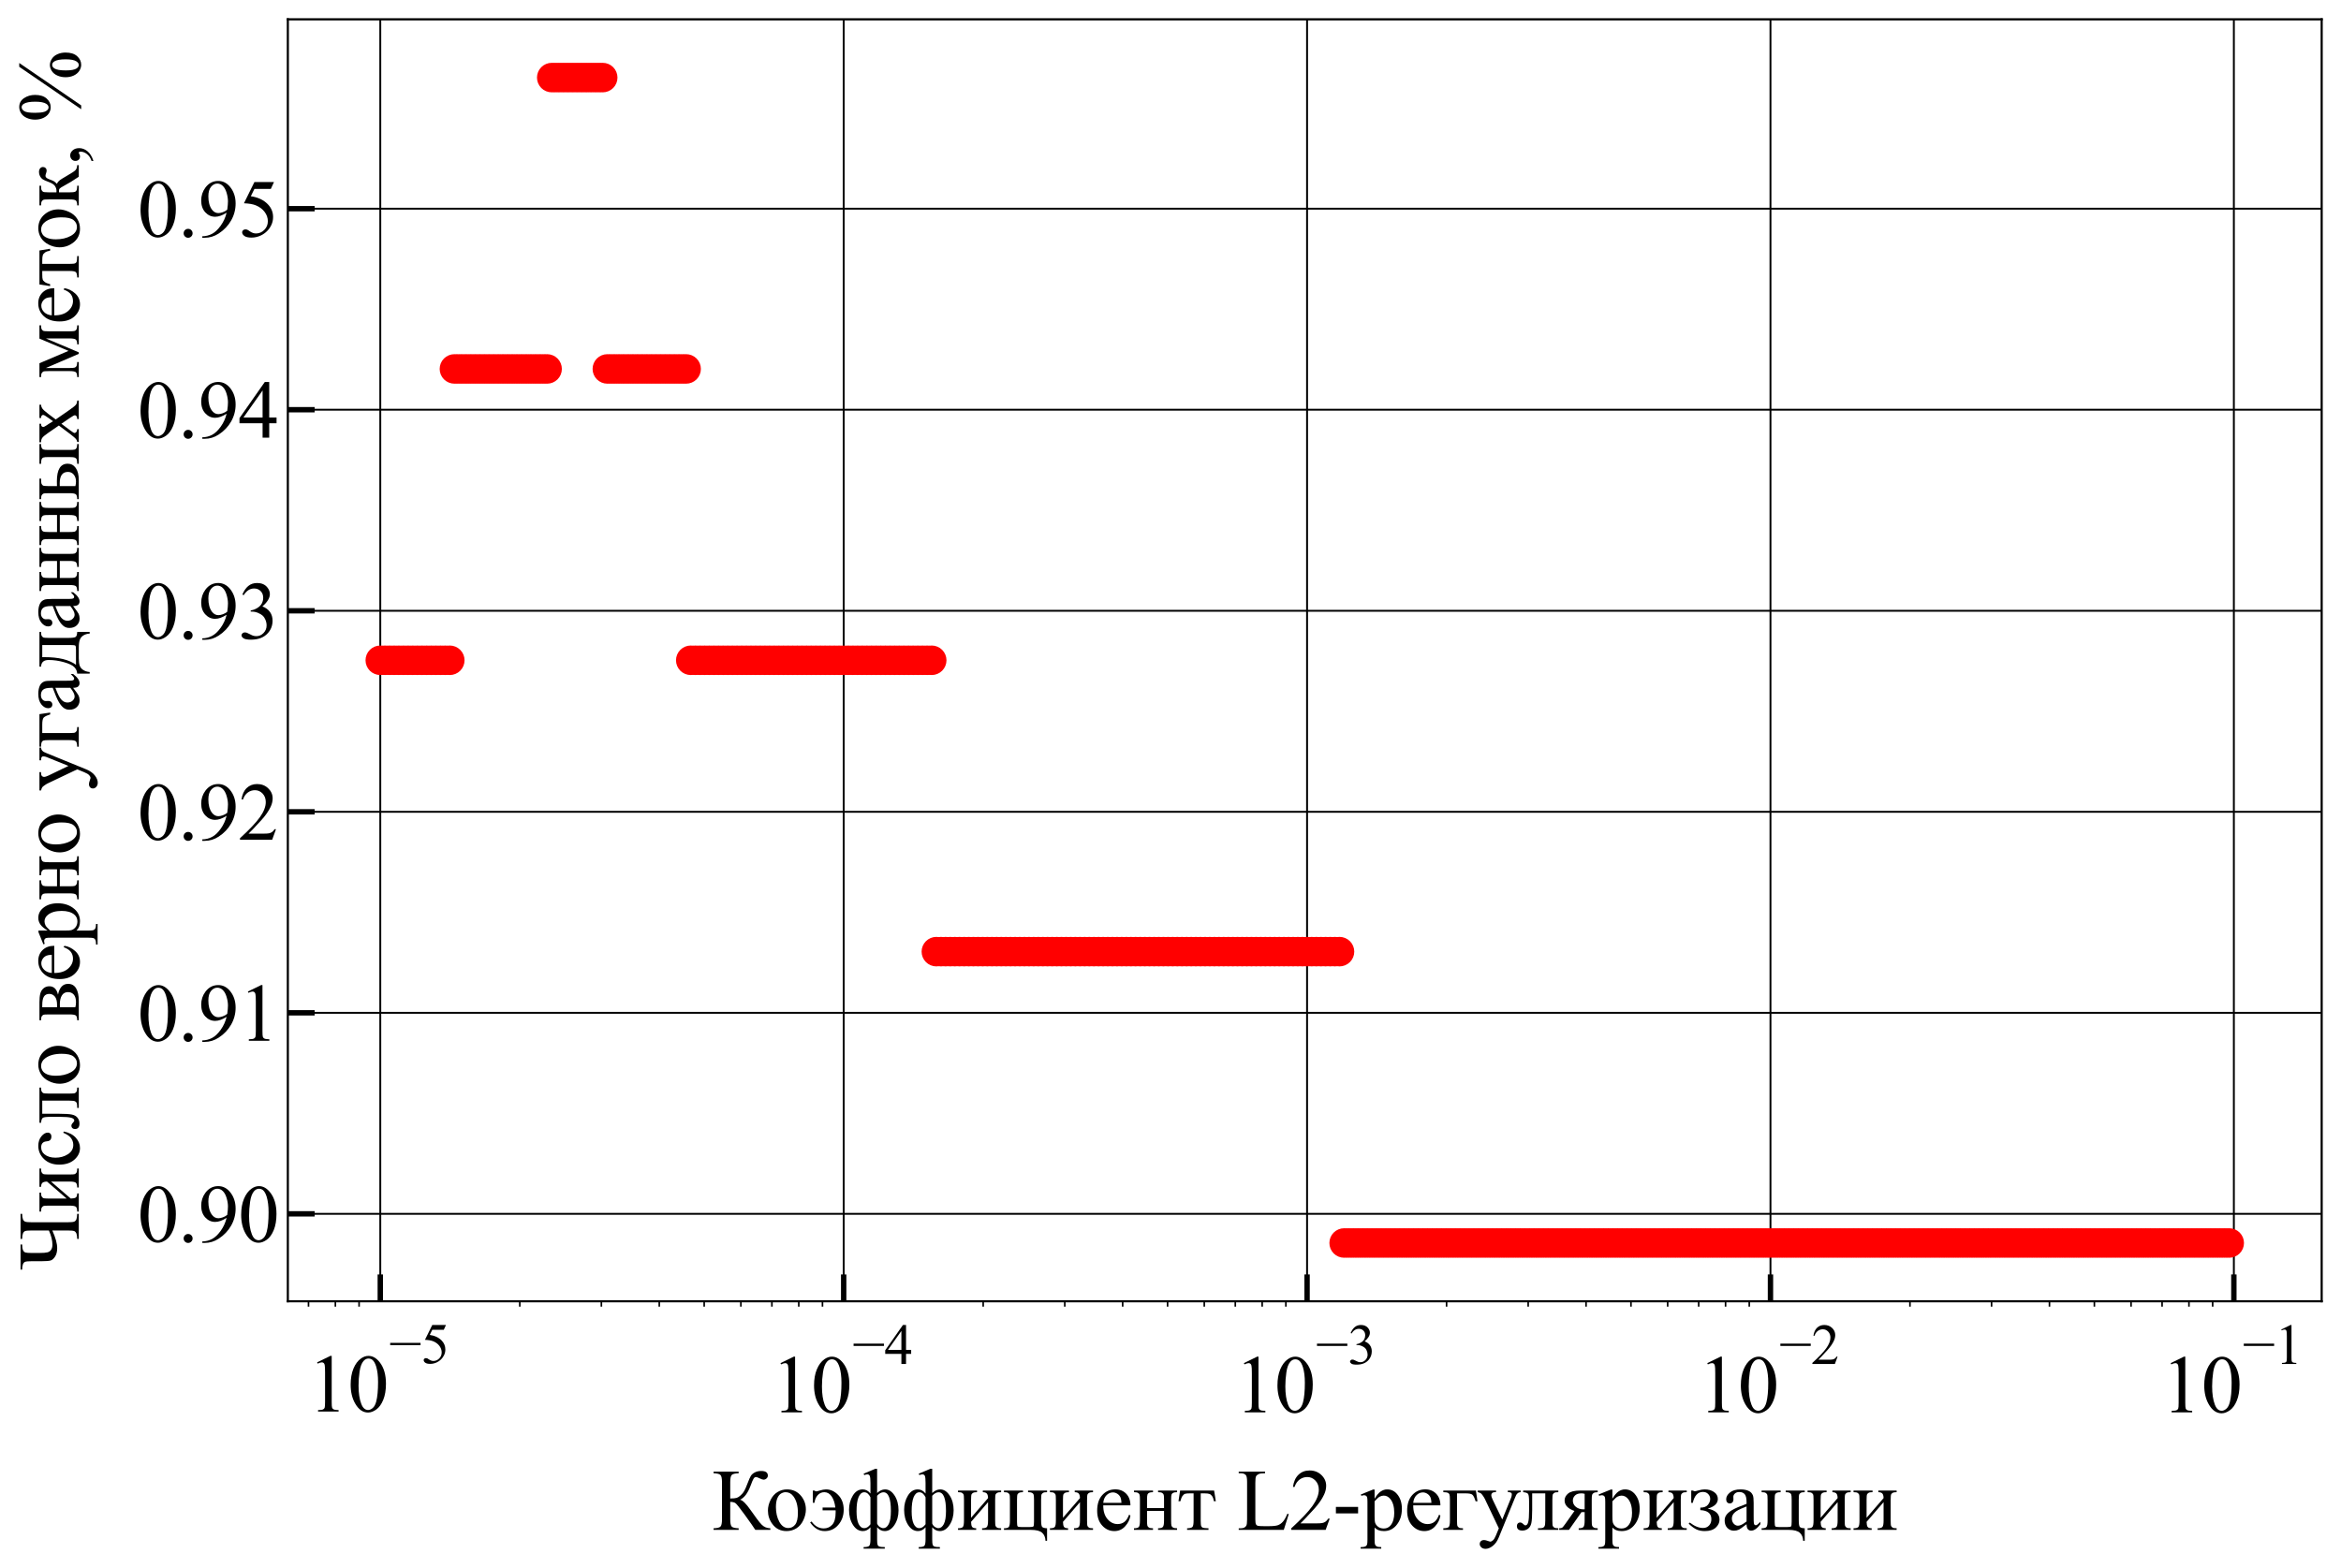 <?xml version="1.0" encoding="utf-8" standalone="no"?>
<!DOCTYPE svg PUBLIC "-//W3C//DTD SVG 1.1//EN"
  "http://www.w3.org/Graphics/SVG/1.1/DTD/svg11.dtd">
<svg xmlns:xlink="http://www.w3.org/1999/xlink" width="872.4pt" height="584.4pt" viewBox="0 0 872.4 584.4" xmlns="http://www.w3.org/2000/svg" version="1.1">
 <defs>
  <style type="text/css">*{stroke-linejoin: round; stroke-linecap: butt}</style>
 </defs>
 <g id="figure_1">
  <g id="patch_1">
   <path d="M 0 584.4 
L 872.4 584.4 
L 872.4 0 
L 0 0 
z
" style="fill: #ffffff"/>
  </g>
  <g id="axes_1">
   <g id="patch_2">
    <path d="M 107.265 485.075 
L 865.2 485.075 
L 865.2 7.2 
L 107.265 7.2 
z
" style="fill: #ffffff"/>
   </g>
   <g id="matplotlib.axis_1">
    <g id="xtick_1">
     <g id="line2d_1">
      <path d="M 141.717 485.075 
L 141.717 7.2 
" clip-path="url(#pa64eca4427)" style="fill: none; stroke: #000000; stroke-width: 0.7; stroke-linecap: square"/>
     </g>
     <g id="line2d_2">
      <defs>
       <path id="m6cfa126912" d="M 0 0 
L 0 -10 
" style="stroke: #000000; stroke-width: 2"/>
      </defs>
      <g>
       <use xlink:href="#m6cfa126912" x="141.717" y="485.075" style="stroke: #000000; stroke-width: 2"/>
      </g>
     </g>
     <g id="text_1">
      <!-- $\mathdefault{10^{-5}}$ -->
      <g transform="translate(114.567 526.357) scale(0.3 -0.3)">
       <defs>
        <path id="TimesNewRomanPSMT-31" d="M 750 3822 
L 1781 4325 
L 1884 4325 
L 1884 747 
Q 1884 391 1914 303 
Q 1944 216 2037 169 
Q 2131 122 2419 116 
L 2419 0 
L 825 0 
L 825 116 
Q 1125 122 1212 167 
Q 1300 213 1334 289 
Q 1369 366 1369 747 
L 1369 3034 
Q 1369 3497 1338 3628 
Q 1316 3728 1258 3775 
Q 1200 3822 1119 3822 
Q 1003 3822 797 3725 
L 750 3822 
z
" transform="scale(0.016)"/>
        <path id="TimesNewRomanPSMT-30" d="M 231 2094 
Q 231 2819 450 3342 
Q 669 3866 1031 4122 
Q 1313 4325 1613 4325 
Q 2100 4325 2488 3828 
Q 2972 3213 2972 2159 
Q 2972 1422 2759 906 
Q 2547 391 2217 158 
Q 1888 -75 1581 -75 
Q 975 -75 572 641 
Q 231 1244 231 2094 
z
M 844 2016 
Q 844 1141 1059 588 
Q 1238 122 1591 122 
Q 1759 122 1940 273 
Q 2122 425 2216 781 
Q 2359 1319 2359 2297 
Q 2359 3022 2209 3506 
Q 2097 3866 1919 4016 
Q 1791 4119 1609 4119 
Q 1397 4119 1231 3928 
Q 1006 3669 925 3112 
Q 844 2556 844 2016 
z
" transform="scale(0.016)"/>
        <path id="TimesNewRomanPSMT-2212" d="M 3484 2000 
L 116 2000 
L 116 2256 
L 3484 2256 
L 3484 2000 
z
" transform="scale(0.016)"/>
        <path id="TimesNewRomanPSMT-35" d="M 2778 4238 
L 2534 3706 
L 1259 3706 
L 981 3138 
Q 1809 3016 2294 2522 
Q 2709 2097 2709 1522 
Q 2709 1188 2573 903 
Q 2438 619 2231 419 
Q 2025 219 1772 97 
Q 1413 -75 1034 -75 
Q 653 -75 479 54 
Q 306 184 306 341 
Q 306 428 378 495 
Q 450 563 559 563 
Q 641 563 702 538 
Q 763 513 909 409 
Q 1144 247 1384 247 
Q 1750 247 2026 523 
Q 2303 800 2303 1197 
Q 2303 1581 2056 1914 
Q 1809 2247 1375 2428 
Q 1034 2569 447 2591 
L 1259 4238 
L 2778 4238 
z
" transform="scale(0.016)"/>
       </defs>
       <use xlink:href="#TimesNewRomanPSMT-31" transform="translate(0 0.534)"/>
       <use xlink:href="#TimesNewRomanPSMT-30" transform="translate(50 0.534)"/>
       <use xlink:href="#TimesNewRomanPSMT-2212" transform="translate(101.503 60.647) scale(0.7)"/>
       <use xlink:href="#TimesNewRomanPSMT-35" transform="translate(140.98 60.647) scale(0.7)"/>
      </g>
     </g>
    </g>
    <g id="xtick_2">
     <g id="line2d_3">
      <path d="M 314.406 485.075 
L 314.406 7.2 
" clip-path="url(#pa64eca4427)" style="fill: none; stroke: #000000; stroke-width: 0.7; stroke-linecap: square"/>
     </g>
     <g id="line2d_4">
      <g>
       <use xlink:href="#m6cfa126912" x="314.406" y="485.075" style="stroke: #000000; stroke-width: 2"/>
      </g>
     </g>
     <g id="text_2">
      <!-- $\mathdefault{10^{-4}}$ -->
      <g transform="translate(287.256 526.657) scale(0.3 -0.3)">
       <defs>
        <path id="TimesNewRomanPSMT-34" d="M 2978 1563 
L 2978 1119 
L 2409 1119 
L 2409 0 
L 1894 0 
L 1894 1119 
L 100 1119 
L 100 1519 
L 2066 4325 
L 2409 4325 
L 2409 1563 
L 2978 1563 
z
M 1894 1563 
L 1894 3666 
L 406 1563 
L 1894 1563 
z
" transform="scale(0.016)"/>
       </defs>
       <use xlink:href="#TimesNewRomanPSMT-31" transform="translate(0 0.583)"/>
       <use xlink:href="#TimesNewRomanPSMT-30" transform="translate(50 0.583)"/>
       <use xlink:href="#TimesNewRomanPSMT-2212" transform="translate(101.503 60.695) scale(0.7)"/>
       <use xlink:href="#TimesNewRomanPSMT-34" transform="translate(140.98 60.695) scale(0.7)"/>
      </g>
     </g>
    </g>
    <g id="xtick_3">
     <g id="line2d_5">
      <path d="M 487.096 485.075 
L 487.096 7.2 
" clip-path="url(#pa64eca4427)" style="fill: none; stroke: #000000; stroke-width: 0.7; stroke-linecap: square"/>
     </g>
     <g id="line2d_6">
      <g>
       <use xlink:href="#m6cfa126912" x="487.096" y="485.075" style="stroke: #000000; stroke-width: 2"/>
      </g>
     </g>
     <g id="text_3">
      <!-- $\mathdefault{10^{-3}}$ -->
      <g transform="translate(459.946 526.657) scale(0.3 -0.3)">
       <defs>
        <path id="TimesNewRomanPSMT-33" d="M 325 3431 
Q 506 3859 782 4092 
Q 1059 4325 1472 4325 
Q 1981 4325 2253 3994 
Q 2459 3747 2459 3466 
Q 2459 3003 1878 2509 
Q 2269 2356 2469 2072 
Q 2669 1788 2669 1403 
Q 2669 853 2319 450 
Q 1863 -75 997 -75 
Q 569 -75 414 31 
Q 259 138 259 259 
Q 259 350 332 419 
Q 406 488 509 488 
Q 588 488 669 463 
Q 722 447 909 348 
Q 1097 250 1169 231 
Q 1284 197 1416 197 
Q 1734 197 1970 444 
Q 2206 691 2206 1028 
Q 2206 1275 2097 1509 
Q 2016 1684 1919 1775 
Q 1784 1900 1550 2001 
Q 1316 2103 1072 2103 
L 972 2103 
L 972 2197 
Q 1219 2228 1467 2375 
Q 1716 2522 1828 2728 
Q 1941 2934 1941 3181 
Q 1941 3503 1739 3701 
Q 1538 3900 1238 3900 
Q 753 3900 428 3381 
L 325 3431 
z
" transform="scale(0.016)"/>
       </defs>
       <use xlink:href="#TimesNewRomanPSMT-31" transform="translate(0 0.583)"/>
       <use xlink:href="#TimesNewRomanPSMT-30" transform="translate(50 0.583)"/>
       <use xlink:href="#TimesNewRomanPSMT-2212" transform="translate(101.503 60.695) scale(0.7)"/>
       <use xlink:href="#TimesNewRomanPSMT-33" transform="translate(140.98 60.695) scale(0.7)"/>
      </g>
     </g>
    </g>
    <g id="xtick_4">
     <g id="line2d_7">
      <path d="M 659.785 485.075 
L 659.785 7.2 
" clip-path="url(#pa64eca4427)" style="fill: none; stroke: #000000; stroke-width: 0.7; stroke-linecap: square"/>
     </g>
     <g id="line2d_8">
      <g>
       <use xlink:href="#m6cfa126912" x="659.785" y="485.075" style="stroke: #000000; stroke-width: 2"/>
      </g>
     </g>
     <g id="text_4">
      <!-- $\mathdefault{10^{-2}}$ -->
      <g transform="translate(632.635 526.657) scale(0.3 -0.3)">
       <defs>
        <path id="TimesNewRomanPSMT-32" d="M 2934 816 
L 2638 0 
L 138 0 
L 138 116 
Q 1241 1122 1691 1759 
Q 2141 2397 2141 2925 
Q 2141 3328 1894 3587 
Q 1647 3847 1303 3847 
Q 991 3847 742 3664 
Q 494 3481 375 3128 
L 259 3128 
Q 338 3706 661 4015 
Q 984 4325 1469 4325 
Q 1984 4325 2329 3994 
Q 2675 3663 2675 3213 
Q 2675 2891 2525 2569 
Q 2294 2063 1775 1497 
Q 997 647 803 472 
L 1909 472 
Q 2247 472 2383 497 
Q 2519 522 2628 598 
Q 2738 675 2819 816 
L 2934 816 
z
" transform="scale(0.016)"/>
       </defs>
       <use xlink:href="#TimesNewRomanPSMT-31" transform="translate(0 0.583)"/>
       <use xlink:href="#TimesNewRomanPSMT-30" transform="translate(50 0.583)"/>
       <use xlink:href="#TimesNewRomanPSMT-2212" transform="translate(101.503 60.695) scale(0.7)"/>
       <use xlink:href="#TimesNewRomanPSMT-32" transform="translate(140.98 60.695) scale(0.7)"/>
      </g>
     </g>
    </g>
    <g id="xtick_5">
     <g id="line2d_9">
      <path d="M 832.475 485.075 
L 832.475 7.2 
" clip-path="url(#pa64eca4427)" style="fill: none; stroke: #000000; stroke-width: 0.7; stroke-linecap: square"/>
     </g>
     <g id="line2d_10">
      <g>
       <use xlink:href="#m6cfa126912" x="832.475" y="485.075" style="stroke: #000000; stroke-width: 2"/>
      </g>
     </g>
     <g id="text_5">
      <!-- $\mathdefault{10^{-1}}$ -->
      <g transform="translate(805.325 526.657) scale(0.3 -0.3)">
       <use xlink:href="#TimesNewRomanPSMT-31" transform="translate(0 0.583)"/>
       <use xlink:href="#TimesNewRomanPSMT-30" transform="translate(50 0.583)"/>
       <use xlink:href="#TimesNewRomanPSMT-2212" transform="translate(101.503 60.695) scale(0.7)"/>
       <use xlink:href="#TimesNewRomanPSMT-31" transform="translate(140.98 60.695) scale(0.7)"/>
      </g>
     </g>
    </g>
    <g id="xtick_6">
     <g id="line2d_11">
      <defs>
       <path id="m739d2e68d2" d="M 0 0 
L 0 2 
" style="stroke: #000000; stroke-width: 0.6"/>
      </defs>
      <g>
       <use xlink:href="#m739d2e68d2" x="114.967" y="485.075" style="stroke: #000000; stroke-width: 0.6"/>
      </g>
     </g>
    </g>
    <g id="xtick_7">
     <g id="line2d_12">
      <g>
       <use xlink:href="#m739d2e68d2" x="124.981" y="485.075" style="stroke: #000000; stroke-width: 0.6"/>
      </g>
     </g>
    </g>
    <g id="xtick_8">
     <g id="line2d_13">
      <g>
       <use xlink:href="#m739d2e68d2" x="133.815" y="485.075" style="stroke: #000000; stroke-width: 0.6"/>
      </g>
     </g>
    </g>
    <g id="xtick_9">
     <g id="line2d_14">
      <g>
       <use xlink:href="#m739d2e68d2" x="193.701" y="485.075" style="stroke: #000000; stroke-width: 0.6"/>
      </g>
     </g>
    </g>
    <g id="xtick_10">
     <g id="line2d_15">
      <g>
       <use xlink:href="#m739d2e68d2" x="224.11" y="485.075" style="stroke: #000000; stroke-width: 0.6"/>
      </g>
     </g>
    </g>
    <g id="xtick_11">
     <g id="line2d_16">
      <g>
       <use xlink:href="#m739d2e68d2" x="245.686" y="485.075" style="stroke: #000000; stroke-width: 0.6"/>
      </g>
     </g>
    </g>
    <g id="xtick_12">
     <g id="line2d_17">
      <g>
       <use xlink:href="#m739d2e68d2" x="262.421" y="485.075" style="stroke: #000000; stroke-width: 0.6"/>
      </g>
     </g>
    </g>
    <g id="xtick_13">
     <g id="line2d_18">
      <g>
       <use xlink:href="#m739d2e68d2" x="276.095" y="485.075" style="stroke: #000000; stroke-width: 0.6"/>
      </g>
     </g>
    </g>
    <g id="xtick_14">
     <g id="line2d_19">
      <g>
       <use xlink:href="#m739d2e68d2" x="287.656" y="485.075" style="stroke: #000000; stroke-width: 0.6"/>
      </g>
     </g>
    </g>
    <g id="xtick_15">
     <g id="line2d_20">
      <g>
       <use xlink:href="#m739d2e68d2" x="297.671" y="485.075" style="stroke: #000000; stroke-width: 0.6"/>
      </g>
     </g>
    </g>
    <g id="xtick_16">
     <g id="line2d_21">
      <g>
       <use xlink:href="#m739d2e68d2" x="306.504" y="485.075" style="stroke: #000000; stroke-width: 0.6"/>
      </g>
     </g>
    </g>
    <g id="xtick_17">
     <g id="line2d_22">
      <g>
       <use xlink:href="#m739d2e68d2" x="366.391" y="485.075" style="stroke: #000000; stroke-width: 0.6"/>
      </g>
     </g>
    </g>
    <g id="xtick_18">
     <g id="line2d_23">
      <g>
       <use xlink:href="#m739d2e68d2" x="396.8" y="485.075" style="stroke: #000000; stroke-width: 0.6"/>
      </g>
     </g>
    </g>
    <g id="xtick_19">
     <g id="line2d_24">
      <g>
       <use xlink:href="#m739d2e68d2" x="418.376" y="485.075" style="stroke: #000000; stroke-width: 0.6"/>
      </g>
     </g>
    </g>
    <g id="xtick_20">
     <g id="line2d_25">
      <g>
       <use xlink:href="#m739d2e68d2" x="435.111" y="485.075" style="stroke: #000000; stroke-width: 0.6"/>
      </g>
     </g>
    </g>
    <g id="xtick_21">
     <g id="line2d_26">
      <g>
       <use xlink:href="#m739d2e68d2" x="448.785" y="485.075" style="stroke: #000000; stroke-width: 0.6"/>
      </g>
     </g>
    </g>
    <g id="xtick_22">
     <g id="line2d_27">
      <g>
       <use xlink:href="#m739d2e68d2" x="460.346" y="485.075" style="stroke: #000000; stroke-width: 0.6"/>
      </g>
     </g>
    </g>
    <g id="xtick_23">
     <g id="line2d_28">
      <g>
       <use xlink:href="#m739d2e68d2" x="470.36" y="485.075" style="stroke: #000000; stroke-width: 0.6"/>
      </g>
     </g>
    </g>
    <g id="xtick_24">
     <g id="line2d_29">
      <g>
       <use xlink:href="#m739d2e68d2" x="479.194" y="485.075" style="stroke: #000000; stroke-width: 0.6"/>
      </g>
     </g>
    </g>
    <g id="xtick_25">
     <g id="line2d_30">
      <g>
       <use xlink:href="#m739d2e68d2" x="539.08" y="485.075" style="stroke: #000000; stroke-width: 0.6"/>
      </g>
     </g>
    </g>
    <g id="xtick_26">
     <g id="line2d_31">
      <g>
       <use xlink:href="#m739d2e68d2" x="569.49" y="485.075" style="stroke: #000000; stroke-width: 0.6"/>
      </g>
     </g>
    </g>
    <g id="xtick_27">
     <g id="line2d_32">
      <g>
       <use xlink:href="#m739d2e68d2" x="591.065" y="485.075" style="stroke: #000000; stroke-width: 0.6"/>
      </g>
     </g>
    </g>
    <g id="xtick_28">
     <g id="line2d_33">
      <g>
       <use xlink:href="#m739d2e68d2" x="607.801" y="485.075" style="stroke: #000000; stroke-width: 0.6"/>
      </g>
     </g>
    </g>
    <g id="xtick_29">
     <g id="line2d_34">
      <g>
       <use xlink:href="#m739d2e68d2" x="621.474" y="485.075" style="stroke: #000000; stroke-width: 0.6"/>
      </g>
     </g>
    </g>
    <g id="xtick_30">
     <g id="line2d_35">
      <g>
       <use xlink:href="#m739d2e68d2" x="633.035" y="485.075" style="stroke: #000000; stroke-width: 0.6"/>
      </g>
     </g>
    </g>
    <g id="xtick_31">
     <g id="line2d_36">
      <g>
       <use xlink:href="#m739d2e68d2" x="643.05" y="485.075" style="stroke: #000000; stroke-width: 0.6"/>
      </g>
     </g>
    </g>
    <g id="xtick_32">
     <g id="line2d_37">
      <g>
       <use xlink:href="#m739d2e68d2" x="651.883" y="485.075" style="stroke: #000000; stroke-width: 0.6"/>
      </g>
     </g>
    </g>
    <g id="xtick_33">
     <g id="line2d_38">
      <g>
       <use xlink:href="#m739d2e68d2" x="711.77" y="485.075" style="stroke: #000000; stroke-width: 0.6"/>
      </g>
     </g>
    </g>
    <g id="xtick_34">
     <g id="line2d_39">
      <g>
       <use xlink:href="#m739d2e68d2" x="742.179" y="485.075" style="stroke: #000000; stroke-width: 0.6"/>
      </g>
     </g>
    </g>
    <g id="xtick_35">
     <g id="line2d_40">
      <g>
       <use xlink:href="#m739d2e68d2" x="763.755" y="485.075" style="stroke: #000000; stroke-width: 0.6"/>
      </g>
     </g>
    </g>
    <g id="xtick_36">
     <g id="line2d_41">
      <g>
       <use xlink:href="#m739d2e68d2" x="780.49" y="485.075" style="stroke: #000000; stroke-width: 0.6"/>
      </g>
     </g>
    </g>
    <g id="xtick_37">
     <g id="line2d_42">
      <g>
       <use xlink:href="#m739d2e68d2" x="794.164" y="485.075" style="stroke: #000000; stroke-width: 0.6"/>
      </g>
     </g>
    </g>
    <g id="xtick_38">
     <g id="line2d_43">
      <g>
       <use xlink:href="#m739d2e68d2" x="805.725" y="485.075" style="stroke: #000000; stroke-width: 0.6"/>
      </g>
     </g>
    </g>
    <g id="xtick_39">
     <g id="line2d_44">
      <g>
       <use xlink:href="#m739d2e68d2" x="815.739" y="485.075" style="stroke: #000000; stroke-width: 0.6"/>
      </g>
     </g>
    </g>
    <g id="xtick_40">
     <g id="line2d_45">
      <g>
       <use xlink:href="#m739d2e68d2" x="824.573" y="485.075" style="stroke: #000000; stroke-width: 0.6"/>
      </g>
     </g>
    </g>
    <g id="text_6">
     <!-- Коэффициент L2-регуляризации -->
     <g transform="translate(265.33 570.295) scale(0.32 -0.32)">
      <defs>
       <path id="TimesNewRomanPSMT-41a" d="M 4247 116 
L 4247 0 
L 3153 0 
Q 2975 284 2403 1073 
Q 1831 1863 1706 1948 
Q 1581 2034 1328 2038 
L 1328 772 
Q 1328 353 1436 240 
Q 1544 128 1941 116 
L 1941 0 
L 116 0 
L 116 116 
Q 506 128 617 239 
Q 728 350 728 772 
L 728 3466 
Q 728 3884 618 3996 
Q 509 4109 116 4122 
L 116 4238 
L 1941 4238 
L 1941 4122 
Q 1544 4109 1436 3996 
Q 1328 3884 1328 3466 
L 1328 2284 
Q 1669 2288 1800 2330 
Q 1931 2372 2095 2522 
Q 2259 2672 2354 2845 
Q 2450 3019 2600 3416 
Q 2741 3788 2830 3933 
Q 2919 4078 3116 4183 
Q 3313 4288 3584 4288 
Q 4066 4288 4066 3950 
Q 4066 3831 3970 3743 
Q 3875 3656 3753 3656 
Q 3666 3656 3459 3756 
Q 3278 3847 3206 3847 
Q 3106 3847 3034 3742 
Q 2963 3638 2806 3209 
Q 2506 2409 2041 2194 
Q 2325 2144 2828 1416 
Q 3363 644 3613 384 
Q 3863 125 4247 116 
z
" transform="scale(0.016)"/>
       <path id="TimesNewRomanPSMT-43e" d="M 1600 2947 
Q 2250 2947 2644 2453 
Q 2978 2031 2978 1484 
Q 2978 1100 2793 706 
Q 2609 313 2286 112 
Q 1963 -88 1566 -88 
Q 919 -88 538 428 
Q 216 863 216 1403 
Q 216 1797 411 2186 
Q 606 2575 925 2761 
Q 1244 2947 1600 2947 
z
M 1503 2744 
Q 1338 2744 1170 2645 
Q 1003 2547 900 2300 
Q 797 2053 797 1666 
Q 797 1041 1045 587 
Q 1294 134 1700 134 
Q 2003 134 2200 384 
Q 2397 634 2397 1244 
Q 2397 2006 2069 2444 
Q 1847 2744 1503 2744 
z
" transform="scale(0.016)"/>
       <path id="TimesNewRomanPSMT-44d" d="M 281 1972 
L 400 1972 
Q 438 2300 631 2522 
Q 825 2744 1119 2744 
Q 1434 2744 1646 2442 
Q 1859 2141 1919 1625 
L 991 1625 
L 991 1422 
L 1941 1422 
L 1941 1269 
Q 1941 647 1694 376 
Q 1447 106 1078 106 
Q 544 106 191 609 
L 84 547 
Q 519 -88 1141 -88 
Q 1753 -88 2140 370 
Q 2528 828 2528 1469 
Q 2528 2125 2131 2536 
Q 1734 2947 1241 2947 
Q 1047 2947 756 2856 
Q 581 2803 531 2803 
Q 466 2803 400 2863 
L 281 2863 
L 281 1972 
z
" transform="scale(0.016)"/>
       <path id="TimesNewRomanPSMT-444" d="M 1334 4091 
L 2178 4444 
L 2316 4444 
L 2316 2684 
Q 2600 2947 2894 2947 
Q 3297 2947 3586 2503 
Q 3875 2059 3875 1428 
Q 3875 809 3581 360 
Q 3288 -88 2869 -88 
Q 2559 -88 2316 188 
L 2316 -697 
Q 2316 -1009 2352 -1095 
Q 2388 -1181 2481 -1217 
Q 2575 -1253 2875 -1253 
L 2875 -1369 
L 1334 -1369 
L 1334 -1253 
Q 1647 -1253 1739 -1164 
Q 1831 -1075 1831 -697 
L 1831 188 
Q 1597 -88 1281 -88 
Q 847 -88 559 362 
Q 272 813 272 1459 
Q 272 2044 547 2495 
Q 822 2947 1266 2947 
Q 1594 2947 1831 2647 
L 1831 3422 
Q 1831 3822 1781 3931 
Q 1731 4041 1606 4041 
Q 1503 4041 1381 3988 
L 1334 4091 
z
M 1831 2369 
Q 1656 2738 1381 2738 
Q 1116 2738 967 2389 
Q 819 2041 819 1353 
Q 819 747 967 436 
Q 1116 125 1381 125 
Q 1625 125 1831 409 
L 1831 2369 
z
M 2316 463 
Q 2378 300 2512 212 
Q 2647 125 2769 125 
Q 3009 125 3164 428 
Q 3319 731 3319 1375 
Q 3319 2738 2778 2738 
Q 2550 2738 2316 2484 
L 2316 463 
z
" transform="scale(0.016)"/>
       <path id="TimesNewRomanPSMT-438" d="M 1094 881 
L 2331 2313 
Q 2325 2553 2240 2647 
Q 2156 2741 1950 2744 
L 1950 2863 
L 3281 2863 
L 3281 2744 
Q 3072 2744 3000 2701 
Q 2928 2659 2887 2596 
Q 2847 2534 2847 2191 
L 2847 672 
Q 2847 341 2881 277 
Q 2916 213 2989 164 
Q 3063 116 3281 116 
L 3281 0 
L 1897 0 
L 1897 116 
Q 2156 116 2243 211 
Q 2331 306 2331 672 
L 2331 2019 
L 1094 584 
Q 1100 319 1169 219 
Q 1238 119 1466 116 
L 1466 0 
L 144 0 
L 144 116 
Q 422 116 500 217 
Q 578 319 578 672 
L 578 2191 
Q 578 2525 543 2586 
Q 509 2647 437 2695 
Q 366 2744 144 2744 
L 144 2863 
L 1528 2863 
L 1528 2744 
Q 1319 2744 1247 2701 
Q 1175 2659 1134 2596 
Q 1094 2534 1094 2191 
L 1094 881 
z
" transform="scale(0.016)"/>
       <path id="TimesNewRomanPSMT-446" d="M 3281 116 
L 3281 -794 
L 3166 -794 
Q 3156 -428 2926 -214 
Q 2697 0 2094 0 
L 144 0 
L 144 116 
Q 422 116 500 217 
Q 578 319 578 672 
L 578 2191 
Q 578 2525 543 2586 
Q 509 2647 437 2695 
Q 366 2744 144 2744 
L 144 2863 
L 1528 2863 
L 1528 2744 
Q 1319 2744 1247 2701 
Q 1175 2659 1134 2596 
Q 1094 2534 1094 2191 
L 1094 575 
Q 1094 303 1142 253 
Q 1191 203 1453 203 
L 1959 203 
Q 2250 203 2290 256 
Q 2331 309 2331 600 
L 2331 2191 
Q 2331 2488 2300 2573 
Q 2269 2659 2178 2701 
Q 2088 2744 1897 2744 
L 1897 2863 
L 3281 2863 
L 3281 2744 
Q 3072 2744 3000 2701 
Q 2928 2659 2887 2596 
Q 2847 2534 2847 2191 
L 2847 719 
Q 2847 316 2919 222 
Q 2991 128 3281 116 
z
" transform="scale(0.016)"/>
       <path id="TimesNewRomanPSMT-435" d="M 681 1784 
Q 678 1147 991 784 
Q 1303 422 1725 422 
Q 2006 422 2214 576 
Q 2422 731 2563 1106 
L 2659 1044 
Q 2594 616 2278 264 
Q 1963 -88 1488 -88 
Q 972 -88 605 314 
Q 238 716 238 1394 
Q 238 2128 614 2539 
Q 991 2950 1559 2950 
Q 2041 2950 2350 2633 
Q 2659 2316 2659 1784 
L 681 1784 
z
M 681 1966 
L 2006 1966 
Q 1991 2241 1941 2353 
Q 1863 2528 1708 2628 
Q 1553 2728 1384 2728 
Q 1125 2728 920 2526 
Q 716 2325 681 1966 
z
" transform="scale(0.016)"/>
       <path id="TimesNewRomanPSMT-43d" d="M 1094 1584 
L 2331 1584 
L 2331 2191 
Q 2331 2463 2309 2545 
Q 2288 2628 2202 2686 
Q 2116 2744 1897 2744 
L 1897 2863 
L 3281 2863 
L 3281 2744 
Q 3088 2744 2998 2700 
Q 2909 2656 2878 2573 
Q 2847 2491 2847 2191 
L 2847 672 
Q 2847 400 2870 312 
Q 2894 225 2984 170 
Q 3075 116 3281 116 
L 3281 0 
L 1897 0 
L 1897 116 
Q 2156 116 2243 211 
Q 2331 306 2331 672 
L 2331 1381 
L 1094 1381 
L 1094 672 
Q 1094 400 1117 312 
Q 1141 225 1231 170 
Q 1322 116 1528 116 
L 1528 0 
L 144 0 
L 144 116 
Q 422 116 500 217 
Q 578 319 578 672 
L 578 2191 
Q 578 2463 554 2550 
Q 531 2638 440 2691 
Q 350 2744 144 2744 
L 144 2863 
L 1528 2863 
L 1528 2744 
Q 1334 2744 1245 2700 
Q 1156 2656 1125 2573 
Q 1094 2491 1094 2191 
L 1094 1584 
z
" transform="scale(0.016)"/>
       <path id="TimesNewRomanPSMT-442" d="M 156 2863 
L 2631 2863 
L 2756 2088 
L 2616 2088 
Q 2578 2322 2490 2450 
Q 2403 2578 2290 2618 
Q 2178 2659 1906 2659 
L 1656 2659 
L 1656 672 
Q 1656 353 1695 267 
Q 1734 181 1821 153 
Q 1909 125 2222 116 
L 2222 0 
L 666 0 
L 666 116 
Q 966 122 1052 212 
Q 1138 303 1138 672 
L 1138 2659 
L 881 2659 
Q 613 2659 516 2626 
Q 419 2594 330 2470 
Q 241 2347 178 2088 
L 38 2088 
L 156 2863 
z
" transform="scale(0.016)"/>
       <path id="TimesNewRomanPSMT-20" transform="scale(0.016)"/>
       <path id="TimesNewRomanPSMT-4c" d="M 3669 1172 
L 3772 1150 
L 3409 0 
L 128 0 
L 128 116 
L 288 116 
Q 556 116 672 291 
Q 738 391 738 753 
L 738 3488 
Q 738 3884 650 3984 
Q 528 4122 288 4122 
L 128 4122 
L 128 4238 
L 2047 4238 
L 2047 4122 
Q 1709 4125 1573 4059 
Q 1438 3994 1388 3894 
Q 1338 3794 1338 3416 
L 1338 753 
Q 1338 494 1388 397 
Q 1425 331 1503 300 
Q 1581 269 1991 269 
L 2300 269 
Q 2788 269 2984 341 
Q 3181 413 3343 595 
Q 3506 778 3669 1172 
z
" transform="scale(0.016)"/>
       <path id="TimesNewRomanPSMT-2d" d="M 259 1672 
L 1875 1672 
L 1875 1200 
L 259 1200 
L 259 1672 
z
" transform="scale(0.016)"/>
       <path id="TimesNewRomanPSMT-440" d="M -6 2578 
L 875 2934 
L 994 2934 
L 994 2266 
Q 1216 2644 1439 2795 
Q 1663 2947 1909 2947 
Q 2341 2947 2628 2609 
Q 2981 2197 2981 1534 
Q 2981 794 2556 309 
Q 2206 -88 1675 -88 
Q 1444 -88 1275 -22 
Q 1150 25 994 166 
L 994 -706 
Q 994 -1000 1030 -1079 
Q 1066 -1159 1155 -1206 
Q 1244 -1253 1478 -1253 
L 1478 -1369 
L -22 -1369 
L -22 -1253 
L 56 -1253 
Q 228 -1256 350 -1188 
Q 409 -1153 442 -1076 
Q 475 -1000 475 -688 
L 475 2019 
Q 475 2297 450 2372 
Q 425 2447 370 2484 
Q 316 2522 222 2522 
Q 147 2522 31 2478 
L -6 2578 
z
M 994 2081 
L 994 1013 
Q 994 666 1022 556 
Q 1066 375 1236 237 
Q 1406 100 1666 100 
Q 1978 100 2172 344 
Q 2425 663 2425 1241 
Q 2425 1897 2138 2250 
Q 1938 2494 1663 2494 
Q 1513 2494 1366 2419 
Q 1253 2363 994 2081 
z
" transform="scale(0.016)"/>
       <path id="TimesNewRomanPSMT-433" d="M 2469 2863 
L 2584 2081 
L 2447 2081 
Q 2328 2469 2208 2564 
Q 2088 2659 1700 2659 
L 1094 2659 
L 1094 672 
Q 1094 341 1128 277 
Q 1163 213 1236 164 
Q 1309 116 1528 116 
L 1528 0 
L 97 0 
L 97 116 
Q 403 122 490 211 
Q 578 300 578 672 
L 578 2191 
Q 578 2494 543 2580 
Q 509 2666 423 2703 
Q 338 2741 97 2744 
L 97 2863 
L 2469 2863 
z
" transform="scale(0.016)"/>
       <path id="TimesNewRomanPSMT-443" d="M 38 2863 
L 1372 2863 
L 1372 2747 
L 1306 2747 
Q 1166 2747 1095 2686 
Q 1025 2625 1025 2534 
Q 1025 2413 1128 2197 
L 1825 753 
L 2466 2334 
Q 2519 2463 2519 2588 
Q 2519 2644 2497 2672 
Q 2472 2706 2419 2726 
Q 2366 2747 2231 2747 
L 2231 2863 
L 3163 2863 
L 3163 2747 
Q 3047 2734 2984 2696 
Q 2922 2659 2847 2556 
Q 2819 2513 2741 2316 
L 1575 -541 
Q 1406 -956 1132 -1168 
Q 859 -1381 606 -1381 
Q 422 -1381 303 -1275 
Q 184 -1169 184 -1031 
Q 184 -900 270 -820 
Q 356 -741 506 -741 
Q 609 -741 788 -809 
Q 913 -856 944 -856 
Q 1038 -856 1148 -759 
Q 1259 -663 1372 -384 
L 1575 113 
L 547 2272 
Q 500 2369 397 2513 
Q 319 2622 269 2659 
Q 197 2709 38 2747 
L 38 2863 
z
" transform="scale(0.016)"/>
       <path id="TimesNewRomanPSMT-43b" d="M 494 2863 
L 3053 2863 
L 3053 2744 
Q 2841 2744 2770 2701 
Q 2700 2659 2659 2596 
Q 2619 2534 2619 2191 
L 2619 672 
Q 2619 341 2653 277 
Q 2688 213 2761 164 
Q 2834 116 3053 116 
L 3053 0 
L 1572 0 
L 1572 116 
Q 1813 116 1905 141 
Q 1997 166 2050 261 
Q 2103 356 2103 672 
L 2103 2659 
L 1150 2659 
L 1150 1453 
Q 1150 769 1089 492 
Q 1028 216 848 83 
Q 669 -50 438 -50 
Q 38 -50 38 281 
Q 38 394 102 466 
Q 166 538 269 538 
Q 378 538 472 447 
Q 594 328 656 328 
Q 797 328 861 564 
Q 925 800 925 1391 
L 925 2022 
Q 925 2509 854 2615 
Q 784 2722 494 2744 
L 494 2863 
z
" transform="scale(0.016)"/>
       <path id="TimesNewRomanPSMT-44f" d="M 2800 2863 
L 2800 2744 
Q 2606 2744 2514 2691 
Q 2422 2638 2394 2556 
Q 2366 2475 2366 2191 
L 2366 672 
Q 2366 400 2391 314 
Q 2416 228 2511 172 
Q 2606 116 2800 116 
L 2800 0 
L 1416 0 
L 1416 116 
Q 1675 116 1762 211 
Q 1850 306 1850 672 
L 1850 1294 
L 1722 1291 
Q 1694 1291 1622 1294 
L 709 0 
L -3 0 
L -3 116 
Q 153 116 214 158 
Q 275 200 441 434 
L 1109 1378 
Q 391 1628 391 2144 
Q 391 2434 648 2648 
Q 906 2863 1528 2863 
L 2800 2863 
z
M 1850 2625 
Q 1728 2659 1619 2659 
Q 1303 2659 1147 2503 
Q 991 2347 991 2131 
Q 991 1856 1212 1675 
Q 1434 1494 1772 1494 
Q 1806 1494 1850 1500 
L 1850 2625 
z
" transform="scale(0.016)"/>
       <path id="TimesNewRomanPSMT-437" d="M 263 1966 
L 263 2863 
L 394 2863 
Q 450 2813 519 2813 
Q 572 2813 750 2863 
Q 1047 2947 1234 2947 
Q 1647 2947 1923 2756 
Q 2200 2566 2200 2250 
Q 2200 1766 1466 1547 
Q 2322 1369 2322 744 
Q 2322 416 2047 164 
Q 1772 -88 1247 -88 
Q 903 -88 642 35 
Q 381 159 75 453 
L 156 534 
Q 669 138 1128 138 
Q 1391 138 1559 316 
Q 1728 494 1728 778 
Q 1728 1400 925 1438 
L 925 1619 
Q 1303 1619 1473 1820 
Q 1644 2022 1644 2253 
Q 1644 2456 1498 2609 
Q 1353 2763 1113 2763 
Q 556 2763 375 1966 
L 263 1966 
z
" transform="scale(0.016)"/>
       <path id="TimesNewRomanPSMT-430" d="M 1822 413 
Q 1381 72 1269 19 
Q 1100 -59 909 -59 
Q 613 -59 420 144 
Q 228 347 228 678 
Q 228 888 322 1041 
Q 450 1253 767 1440 
Q 1084 1628 1822 1897 
L 1822 2009 
Q 1822 2438 1686 2597 
Q 1550 2756 1291 2756 
Q 1094 2756 978 2650 
Q 859 2544 859 2406 
L 866 2225 
Q 866 2081 792 2003 
Q 719 1925 600 1925 
Q 484 1925 411 2006 
Q 338 2088 338 2228 
Q 338 2497 613 2722 
Q 888 2947 1384 2947 
Q 1766 2947 2009 2819 
Q 2194 2722 2281 2516 
Q 2338 2381 2338 1966 
L 2338 994 
Q 2338 584 2353 492 
Q 2369 400 2405 369 
Q 2441 338 2488 338 
Q 2538 338 2575 359 
Q 2641 400 2828 588 
L 2828 413 
Q 2478 -56 2159 -56 
Q 2006 -56 1915 50 
Q 1825 156 1822 413 
z
M 1822 616 
L 1822 1706 
Q 1350 1519 1213 1441 
Q 966 1303 859 1153 
Q 753 1003 753 825 
Q 753 600 887 451 
Q 1022 303 1197 303 
Q 1434 303 1822 616 
z
" transform="scale(0.016)"/>
      </defs>
      <use xlink:href="#TimesNewRomanPSMT-41a"/>
      <use xlink:href="#TimesNewRomanPSMT-43e" x="61.699"/>
      <use xlink:href="#TimesNewRomanPSMT-44d" x="112.949"/>
      <use xlink:href="#TimesNewRomanPSMT-444" x="155.244"/>
      <use xlink:href="#TimesNewRomanPSMT-444" x="219.414"/>
      <use xlink:href="#TimesNewRomanPSMT-438" x="284.209"/>
      <use xlink:href="#TimesNewRomanPSMT-446" x="337.725"/>
      <use xlink:href="#TimesNewRomanPSMT-438" x="391.24"/>
      <use xlink:href="#TimesNewRomanPSMT-435" x="444.756"/>
      <use xlink:href="#TimesNewRomanPSMT-43d" x="489.141"/>
      <use xlink:href="#TimesNewRomanPSMT-442" x="542.656"/>
      <use xlink:href="#TimesNewRomanPSMT-20" x="586.357"/>
      <use xlink:href="#TimesNewRomanPSMT-4c" x="611.357"/>
      <use xlink:href="#TimesNewRomanPSMT-32" x="672.441"/>
      <use xlink:href="#TimesNewRomanPSMT-2d" x="722.441"/>
      <use xlink:href="#TimesNewRomanPSMT-440" x="755.742"/>
      <use xlink:href="#TimesNewRomanPSMT-435" x="805.742"/>
      <use xlink:href="#TimesNewRomanPSMT-433" x="850.127"/>
      <use xlink:href="#TimesNewRomanPSMT-443" x="891.143"/>
      <use xlink:href="#TimesNewRomanPSMT-43b" x="936.768"/>
      <use xlink:href="#TimesNewRomanPSMT-44f" x="986.67"/>
      <use xlink:href="#TimesNewRomanPSMT-440" x="1032.666"/>
      <use xlink:href="#TimesNewRomanPSMT-438" x="1082.666"/>
      <use xlink:href="#TimesNewRomanPSMT-437" x="1136.182"/>
      <use xlink:href="#TimesNewRomanPSMT-430" x="1175.684"/>
      <use xlink:href="#TimesNewRomanPSMT-446" x="1220.068"/>
      <use xlink:href="#TimesNewRomanPSMT-438" x="1273.584"/>
      <use xlink:href="#TimesNewRomanPSMT-438" x="1327.1"/>
     </g>
    </g>
   </g>
   <g id="matplotlib.axis_2">
    <g id="ytick_1">
     <g id="line2d_46">
      <path d="M 107.265 452.492 
L 865.2 452.492 
" clip-path="url(#pa64eca4427)" style="fill: none; stroke: #000000; stroke-width: 0.7; stroke-linecap: square"/>
     </g>
     <g id="line2d_47">
      <defs>
       <path id="m8854783a60" d="M 0 0 
L 10 0 
" style="stroke: #000000; stroke-width: 2"/>
      </defs>
      <g>
       <use xlink:href="#m8854783a60" x="107.265" y="452.492" style="stroke: #000000; stroke-width: 2"/>
      </g>
     </g>
     <g id="text_7">
      <!-- 0.90 -->
      <g transform="translate(51.265 462.908) scale(0.3 -0.3)">
       <defs>
        <path id="TimesNewRomanPSMT-2e" d="M 800 606 
Q 947 606 1047 504 
Q 1147 403 1147 259 
Q 1147 116 1045 14 
Q 944 -88 800 -88 
Q 656 -88 554 14 
Q 453 116 453 259 
Q 453 406 554 506 
Q 656 606 800 606 
z
" transform="scale(0.016)"/>
        <path id="TimesNewRomanPSMT-39" d="M 338 -88 
L 338 28 
Q 744 34 1094 217 
Q 1444 400 1770 856 
Q 2097 1313 2225 1859 
Q 1734 1544 1338 1544 
Q 891 1544 572 1889 
Q 253 2234 253 2806 
Q 253 3363 572 3797 
Q 956 4325 1575 4325 
Q 2097 4325 2469 3894 
Q 2925 3359 2925 2575 
Q 2925 1869 2578 1258 
Q 2231 647 1613 244 
Q 1109 -88 516 -88 
L 338 -88 
z
M 2275 2091 
Q 2331 2497 2331 2741 
Q 2331 3044 2228 3395 
Q 2125 3747 1936 3934 
Q 1747 4122 1506 4122 
Q 1228 4122 1018 3872 
Q 809 3622 809 3128 
Q 809 2469 1088 2097 
Q 1291 1828 1588 1828 
Q 1731 1828 1928 1897 
Q 2125 1966 2275 2091 
z
" transform="scale(0.016)"/>
       </defs>
       <use xlink:href="#TimesNewRomanPSMT-30"/>
       <use xlink:href="#TimesNewRomanPSMT-2e" x="50"/>
       <use xlink:href="#TimesNewRomanPSMT-39" x="75"/>
       <use xlink:href="#TimesNewRomanPSMT-30" x="125"/>
      </g>
     </g>
    </g>
    <g id="ytick_2">
     <g id="line2d_48">
      <path d="M 107.265 377.553 
L 865.2 377.553 
" clip-path="url(#pa64eca4427)" style="fill: none; stroke: #000000; stroke-width: 0.7; stroke-linecap: square"/>
     </g>
     <g id="line2d_49">
      <g>
       <use xlink:href="#m8854783a60" x="107.265" y="377.553" style="stroke: #000000; stroke-width: 2"/>
      </g>
     </g>
     <g id="text_8">
      <!-- 0.91 -->
      <g transform="translate(51.265 387.968) scale(0.3 -0.3)">
       <use xlink:href="#TimesNewRomanPSMT-30"/>
       <use xlink:href="#TimesNewRomanPSMT-2e" x="50"/>
       <use xlink:href="#TimesNewRomanPSMT-39" x="75"/>
       <use xlink:href="#TimesNewRomanPSMT-31" x="125"/>
      </g>
     </g>
    </g>
    <g id="ytick_3">
     <g id="line2d_50">
      <path d="M 107.265 302.613 
L 865.2 302.613 
" clip-path="url(#pa64eca4427)" style="fill: none; stroke: #000000; stroke-width: 0.7; stroke-linecap: square"/>
     </g>
     <g id="line2d_51">
      <g>
       <use xlink:href="#m8854783a60" x="107.265" y="302.613" style="stroke: #000000; stroke-width: 2"/>
      </g>
     </g>
     <g id="text_9">
      <!-- 0.92 -->
      <g transform="translate(51.265 313.029) scale(0.3 -0.3)">
       <use xlink:href="#TimesNewRomanPSMT-30"/>
       <use xlink:href="#TimesNewRomanPSMT-2e" x="50"/>
       <use xlink:href="#TimesNewRomanPSMT-39" x="75"/>
       <use xlink:href="#TimesNewRomanPSMT-32" x="125"/>
      </g>
     </g>
    </g>
    <g id="ytick_4">
     <g id="line2d_52">
      <path d="M 107.265 227.674 
L 865.2 227.674 
" clip-path="url(#pa64eca4427)" style="fill: none; stroke: #000000; stroke-width: 0.7; stroke-linecap: square"/>
     </g>
     <g id="line2d_53">
      <g>
       <use xlink:href="#m8854783a60" x="107.265" y="227.674" style="stroke: #000000; stroke-width: 2"/>
      </g>
     </g>
     <g id="text_10">
      <!-- 0.93 -->
      <g transform="translate(51.265 238.09) scale(0.3 -0.3)">
       <use xlink:href="#TimesNewRomanPSMT-30"/>
       <use xlink:href="#TimesNewRomanPSMT-2e" x="50"/>
       <use xlink:href="#TimesNewRomanPSMT-39" x="75"/>
       <use xlink:href="#TimesNewRomanPSMT-33" x="125"/>
      </g>
     </g>
    </g>
    <g id="ytick_5">
     <g id="line2d_54">
      <path d="M 107.265 152.735 
L 865.2 152.735 
" clip-path="url(#pa64eca4427)" style="fill: none; stroke: #000000; stroke-width: 0.7; stroke-linecap: square"/>
     </g>
     <g id="line2d_55">
      <g>
       <use xlink:href="#m8854783a60" x="107.265" y="152.735" style="stroke: #000000; stroke-width: 2"/>
      </g>
     </g>
     <g id="text_11">
      <!-- 0.94 -->
      <g transform="translate(51.265 163.15) scale(0.3 -0.3)">
       <use xlink:href="#TimesNewRomanPSMT-30"/>
       <use xlink:href="#TimesNewRomanPSMT-2e" x="50"/>
       <use xlink:href="#TimesNewRomanPSMT-39" x="75"/>
       <use xlink:href="#TimesNewRomanPSMT-34" x="125"/>
      </g>
     </g>
    </g>
    <g id="ytick_6">
     <g id="line2d_56">
      <path d="M 107.265 77.795 
L 865.2 77.795 
" clip-path="url(#pa64eca4427)" style="fill: none; stroke: #000000; stroke-width: 0.7; stroke-linecap: square"/>
     </g>
     <g id="line2d_57">
      <g>
       <use xlink:href="#m8854783a60" x="107.265" y="77.795" style="stroke: #000000; stroke-width: 2"/>
      </g>
     </g>
     <g id="text_12">
      <!-- 0.95 -->
      <g transform="translate(51.265 88.211) scale(0.3 -0.3)">
       <use xlink:href="#TimesNewRomanPSMT-30"/>
       <use xlink:href="#TimesNewRomanPSMT-2e" x="50"/>
       <use xlink:href="#TimesNewRomanPSMT-39" x="75"/>
       <use xlink:href="#TimesNewRomanPSMT-35" x="125"/>
      </g>
     </g>
    </g>
    <g id="text_13">
     <!-- Число верно угаданных меток, % -->
     <g transform="translate(29.36 473.187) rotate(-90) scale(0.32 -0.32)">
      <defs>
       <path id="TimesNewRomanPSMT-427" d="M 2831 2175 
L 2831 3450 
Q 2831 3809 2787 3911 
Q 2744 4013 2609 4066 
Q 2475 4119 2219 4122 
L 2219 4238 
L 4044 4238 
L 4044 4122 
Q 3781 4119 3650 4066 
Q 3519 4013 3475 3905 
Q 3431 3797 3431 3450 
L 3431 788 
Q 3431 422 3482 319 
Q 3534 216 3657 170 
Q 3781 125 4044 116 
L 4044 0 
L 2219 0 
L 2219 116 
Q 2494 122 2616 173 
Q 2738 225 2784 325 
Q 2831 425 2831 788 
L 2831 1925 
Q 2044 1572 1547 1572 
Q 1175 1572 942 1719 
Q 709 1866 651 2039 
Q 594 2213 594 2731 
L 594 3450 
Q 594 3803 548 3909 
Q 503 4016 367 4067 
Q 231 4119 -19 4122 
L -19 4238 
L 1813 4238 
L 1813 4122 
Q 1547 4122 1406 4062 
Q 1266 4003 1230 3886 
Q 1194 3769 1194 3450 
L 1194 2863 
Q 1194 2450 1241 2276 
Q 1288 2103 1431 2011 
Q 1575 1919 1797 1919 
Q 2266 1919 2831 2175 
z
" transform="scale(0.016)"/>
       <path id="TimesNewRomanPSMT-441" d="M 2631 1088 
Q 2516 522 2178 217 
Q 1841 -88 1431 -88 
Q 944 -88 581 321 
Q 219 731 219 1428 
Q 219 2103 620 2525 
Q 1022 2947 1584 2947 
Q 2006 2947 2278 2723 
Q 2550 2500 2550 2259 
Q 2550 2141 2473 2067 
Q 2397 1994 2259 1994 
Q 2075 1994 1981 2113 
Q 1928 2178 1911 2362 
Q 1894 2547 1784 2644 
Q 1675 2738 1481 2738 
Q 1169 2738 978 2506 
Q 725 2200 725 1697 
Q 725 1184 976 792 
Q 1228 400 1656 400 
Q 1963 400 2206 609 
Q 2378 753 2541 1131 
L 2631 1088 
z
" transform="scale(0.016)"/>
       <path id="TimesNewRomanPSMT-432" d="M 2016 1513 
Q 2800 1350 2800 778 
Q 2800 388 2473 194 
Q 2147 0 1563 0 
L 150 0 
L 150 116 
Q 428 116 501 220 
Q 575 325 575 672 
L 575 2191 
Q 575 2528 542 2587 
Q 509 2647 439 2695 
Q 369 2744 150 2744 
L 150 2863 
L 1469 2863 
Q 1850 2863 2086 2803 
Q 2322 2744 2473 2569 
Q 2625 2394 2625 2144 
Q 2625 1656 2016 1513 
z
M 1094 1584 
Q 1231 1581 1259 1581 
Q 1688 1581 1878 1745 
Q 2069 1909 2069 2144 
Q 2069 2416 1875 2537 
Q 1681 2659 1256 2659 
L 1094 2659 
L 1094 1584 
z
M 1094 253 
Q 1250 203 1466 203 
Q 1838 203 2019 365 
Q 2200 528 2200 784 
Q 2200 1072 1965 1225 
Q 1731 1378 1316 1378 
Q 1213 1378 1094 1372 
L 1094 253 
z
" transform="scale(0.016)"/>
       <path id="TimesNewRomanPSMT-434" d="M 591 2863 
L 3116 2863 
L 3116 2744 
Q 2903 2744 2833 2701 
Q 2763 2659 2722 2596 
Q 2681 2534 2681 2191 
L 2681 775 
Q 2681 328 2757 226 
Q 2834 125 3116 116 
L 3116 -794 
L 2997 -794 
Q 2984 -538 2870 -347 
Q 2756 -156 2553 -78 
Q 2350 0 1953 0 
L 1216 0 
Q 872 0 678 -61 
Q 484 -122 354 -315 
Q 225 -509 197 -794 
L 81 -794 
L 81 116 
Q 338 125 547 319 
Q 756 513 915 1078 
Q 1075 1644 1075 2191 
Q 1075 2728 591 2744 
L 591 2863 
z
M 1281 2659 
L 1281 2488 
Q 1281 953 725 203 
L 1788 203 
Q 2075 203 2119 251 
Q 2163 300 2163 609 
L 2163 2659 
L 1281 2659 
z
" transform="scale(0.016)"/>
       <path id="TimesNewRomanPSMT-44b" d="M 2716 2744 
L 2716 2863 
L 4156 2863 
L 4156 2744 
Q 3966 2744 3878 2703 
Q 3791 2663 3758 2578 
Q 3725 2494 3725 2191 
L 3725 672 
Q 3725 378 3753 292 
Q 3781 206 3873 161 
Q 3966 116 4156 116 
L 4156 0 
L 2716 0 
L 2716 116 
Q 2959 125 3032 148 
Q 3106 172 3156 269 
Q 3206 366 3206 672 
L 3206 2191 
Q 3206 2494 3172 2581 
Q 3138 2669 3052 2705 
Q 2966 2741 2716 2744 
z
M 1091 1588 
L 1447 1594 
Q 2722 1594 2722 806 
Q 2722 441 2411 220 
Q 2100 0 1516 0 
L 141 0 
L 141 116 
Q 419 116 497 217 
Q 575 319 575 672 
L 575 2191 
Q 575 2525 540 2586 
Q 506 2647 434 2695 
Q 363 2744 141 2744 
L 141 2863 
L 1638 2863 
L 1638 2744 
Q 1328 2744 1256 2708 
Q 1184 2672 1137 2614 
Q 1091 2556 1091 2191 
L 1091 1588 
z
M 1091 247 
Q 1256 203 1422 203 
Q 1734 203 1929 368 
Q 2125 534 2125 788 
Q 2125 1388 1291 1388 
Q 1219 1388 1091 1384 
L 1091 247 
z
" transform="scale(0.016)"/>
       <path id="TimesNewRomanPSMT-445" d="M 84 2863 
L 1431 2863 
L 1431 2747 
Q 1303 2747 1251 2703 
Q 1200 2659 1200 2588 
Q 1200 2513 1309 2356 
Q 1344 2306 1413 2200 
L 1616 1875 
L 1850 2200 
Q 2075 2509 2075 2591 
Q 2075 2656 2022 2701 
Q 1969 2747 1850 2747 
L 1850 2863 
L 2819 2863 
L 2819 2747 
Q 2666 2738 2553 2663 
Q 2400 2556 2134 2200 
L 1744 1678 
L 2456 653 
Q 2719 275 2831 198 
Q 2944 122 3122 113 
L 3122 0 
L 1772 0 
L 1772 113 
Q 1913 113 1991 175 
Q 2050 219 2050 291 
Q 2050 363 1850 653 
L 1431 1266 
L 972 653 
Q 759 369 759 316 
Q 759 241 829 180 
Q 900 119 1041 113 
L 1041 0 
L 106 0 
L 106 113 
Q 219 128 303 191 
Q 422 281 703 653 
L 1303 1450 
L 759 2238 
Q 528 2575 401 2661 
Q 275 2747 84 2747 
L 84 2863 
z
" transform="scale(0.016)"/>
       <path id="TimesNewRomanPSMT-43c" d="M 2050 747 
L 2944 2863 
L 3909 2863 
L 3909 2744 
Q 3697 2744 3626 2701 
Q 3556 2659 3515 2596 
Q 3475 2534 3475 2191 
L 3475 672 
Q 3475 375 3504 289 
Q 3534 203 3626 159 
Q 3719 116 3909 116 
L 3909 0 
L 2525 0 
L 2525 116 
Q 2781 116 2868 211 
Q 2956 306 2956 672 
L 2956 2394 
L 1944 0 
L 1834 0 
L 803 2394 
L 803 672 
Q 803 375 834 289 
Q 866 203 956 159 
Q 1047 116 1238 116 
L 1238 0 
L 144 0 
L 144 116 
Q 422 116 500 217 
Q 578 319 578 672 
L 578 2191 
Q 578 2525 543 2586 
Q 509 2647 437 2695 
Q 366 2744 144 2744 
L 144 2863 
L 1150 2863 
L 2050 747 
z
" transform="scale(0.016)"/>
       <path id="TimesNewRomanPSMT-43a" d="M 3072 0 
L 2228 0 
Q 1834 572 1516 1172 
Q 1441 1309 1380 1376 
Q 1319 1444 1213 1444 
Q 1175 1444 1094 1438 
L 1094 672 
Q 1094 363 1130 277 
Q 1166 191 1259 153 
Q 1353 116 1575 116 
L 1575 0 
L 144 0 
L 144 116 
Q 422 116 500 217 
Q 578 319 578 672 
L 578 2191 
Q 578 2525 543 2586 
Q 509 2647 437 2695 
Q 366 2744 144 2744 
L 144 2863 
L 1575 2863 
L 1575 2744 
Q 1316 2744 1255 2706 
Q 1194 2669 1144 2614 
Q 1094 2559 1094 2191 
L 1094 1628 
Q 1166 1622 1191 1622 
Q 1381 1622 1548 1730 
Q 1716 1838 1847 2188 
Q 1969 2519 2048 2634 
Q 2128 2750 2270 2823 
Q 2413 2897 2569 2897 
Q 2738 2897 2838 2815 
Q 2938 2734 2938 2603 
Q 2938 2494 2866 2417 
Q 2794 2341 2666 2341 
Q 2597 2341 2494 2378 
Q 2363 2425 2294 2425 
Q 2150 2425 2056 2178 
Q 1950 1894 1900 1811 
Q 1850 1728 1709 1591 
Q 1806 1563 1920 1447 
Q 2034 1331 2344 788 
Q 2591 353 2714 237 
Q 2838 122 3072 116 
L 3072 0 
z
" transform="scale(0.016)"/>
       <path id="TimesNewRomanPSMT-2c" d="M 344 -1066 
L 344 -928 
Q 666 -822 842 -598 
Q 1019 -375 1019 -125 
Q 1019 -66 991 -25 
Q 969 3 947 3 
Q 913 3 797 -59 
Q 741 -88 678 -88 
Q 525 -88 434 3 
Q 344 94 344 253 
Q 344 406 461 515 
Q 578 625 747 625 
Q 953 625 1114 445 
Q 1275 266 1275 -31 
Q 1275 -353 1051 -629 
Q 828 -906 344 -1066 
z
" transform="scale(0.016)"/>
       <path id="TimesNewRomanPSMT-25" d="M 4350 4334 
L 1263 -175 
L 984 -175 
L 4072 4334 
L 4350 4334 
z
M 1138 4334 
Q 1559 4334 1792 3984 
Q 2025 3634 2025 3181 
Q 2025 2638 1762 2341 
Q 1500 2044 1131 2044 
Q 884 2044 678 2180 
Q 472 2316 348 2584 
Q 225 2853 225 3181 
Q 225 3509 350 3786 
Q 475 4063 692 4198 
Q 909 4334 1138 4334 
z
M 1128 4159 
Q 969 4159 845 3971 
Q 722 3784 722 3184 
Q 722 2750 791 2522 
Q 844 2350 956 2256 
Q 1022 2200 1119 2200 
Q 1269 2200 1375 2363 
Q 1531 2603 1531 3166 
Q 1531 3759 1378 4000 
Q 1278 4159 1128 4159 
z
M 4206 2103 
Q 4428 2103 4648 1962 
Q 4869 1822 4989 1553 
Q 5109 1284 5109 963 
Q 5109 409 4843 117 
Q 4578 -175 4216 -175 
Q 3988 -175 3773 -34 
Q 3559 106 3436 367 
Q 3313 628 3313 963 
Q 3313 1291 3436 1562 
Q 3559 1834 3773 1968 
Q 3988 2103 4206 2103 
z
M 4209 1938 
Q 4059 1938 3950 1769 
Q 3809 1550 3809 941 
Q 3809 381 3953 159 
Q 4059 0 4209 0 
Q 4353 0 4466 172 
Q 4616 400 4616 956 
Q 4616 1544 4466 1778 
Q 4363 1938 4209 1938 
z
" transform="scale(0.016)"/>
      </defs>
      <use xlink:href="#TimesNewRomanPSMT-427"/>
      <use xlink:href="#TimesNewRomanPSMT-438" x="64.99"/>
      <use xlink:href="#TimesNewRomanPSMT-441" x="118.506"/>
      <use xlink:href="#TimesNewRomanPSMT-43b" x="162.891"/>
      <use xlink:href="#TimesNewRomanPSMT-43e" x="212.793"/>
      <use xlink:href="#TimesNewRomanPSMT-20" x="262.793"/>
      <use xlink:href="#TimesNewRomanPSMT-432" x="287.793"/>
      <use xlink:href="#TimesNewRomanPSMT-435" x="334.385"/>
      <use xlink:href="#TimesNewRomanPSMT-440" x="378.77"/>
      <use xlink:href="#TimesNewRomanPSMT-43d" x="428.77"/>
      <use xlink:href="#TimesNewRomanPSMT-43e" x="482.285"/>
      <use xlink:href="#TimesNewRomanPSMT-20" x="532.285"/>
      <use xlink:href="#TimesNewRomanPSMT-443" x="557.285"/>
      <use xlink:href="#TimesNewRomanPSMT-433" x="607.285"/>
      <use xlink:href="#TimesNewRomanPSMT-430" x="648.301"/>
      <use xlink:href="#TimesNewRomanPSMT-434" x="692.686"/>
      <use xlink:href="#TimesNewRomanPSMT-430" x="743.564"/>
      <use xlink:href="#TimesNewRomanPSMT-43d" x="787.949"/>
      <use xlink:href="#TimesNewRomanPSMT-43d" x="841.465"/>
      <use xlink:href="#TimesNewRomanPSMT-44b" x="894.98"/>
      <use xlink:href="#TimesNewRomanPSMT-445" x="962.168"/>
      <use xlink:href="#TimesNewRomanPSMT-20" x="1012.168"/>
      <use xlink:href="#TimesNewRomanPSMT-43c" x="1037.168"/>
      <use xlink:href="#TimesNewRomanPSMT-435" x="1100.449"/>
      <use xlink:href="#TimesNewRomanPSMT-442" x="1144.834"/>
      <use xlink:href="#TimesNewRomanPSMT-43e" x="1187.16"/>
      <use xlink:href="#TimesNewRomanPSMT-43a" x="1237.16"/>
      <use xlink:href="#TimesNewRomanPSMT-2c" x="1285.744"/>
      <use xlink:href="#TimesNewRomanPSMT-20" x="1310.744"/>
      <use xlink:href="#TimesNewRomanPSMT-25" x="1335.744"/>
     </g>
    </g>
   </g>
   <g id="line2d_58">
    <defs>
     <path id="m3d1caeb80c" d="M 0 5 
C 1.326 5 2.598 4.473 3.536 3.536 
C 4.473 2.598 5 1.326 5 0 
C 5 -1.326 4.473 -2.598 3.536 -3.536 
C 2.598 -4.473 1.326 -5 0 -5 
C -1.326 -5 -2.598 -4.473 -3.536 -3.536 
C -4.473 -2.598 -5 -1.326 -5 0 
C -5 1.326 -4.473 2.598 -3.536 3.536 
C -2.598 4.473 -1.326 5 0 5 
z
" style="stroke: #ff0000"/>
    </defs>
    <g clip-path="url(#pa64eca4427)">
     <use xlink:href="#m3d1caeb80c" x="141.717" y="246.137" style="fill: #ff0000; stroke: #ff0000"/>
     <use xlink:href="#m3d1caeb80c" x="143.443" y="246.137" style="fill: #ff0000; stroke: #ff0000"/>
     <use xlink:href="#m3d1caeb80c" x="145.17" y="246.137" style="fill: #ff0000; stroke: #ff0000"/>
     <use xlink:href="#m3d1caeb80c" x="146.897" y="246.137" style="fill: #ff0000; stroke: #ff0000"/>
     <use xlink:href="#m3d1caeb80c" x="148.624" y="246.137" style="fill: #ff0000; stroke: #ff0000"/>
     <use xlink:href="#m3d1caeb80c" x="150.351" y="246.137" style="fill: #ff0000; stroke: #ff0000"/>
     <use xlink:href="#m3d1caeb80c" x="152.078" y="246.137" style="fill: #ff0000; stroke: #ff0000"/>
     <use xlink:href="#m3d1caeb80c" x="153.805" y="246.137" style="fill: #ff0000; stroke: #ff0000"/>
     <use xlink:href="#m3d1caeb80c" x="155.532" y="246.137" style="fill: #ff0000; stroke: #ff0000"/>
     <use xlink:href="#m3d1caeb80c" x="157.259" y="246.137" style="fill: #ff0000; stroke: #ff0000"/>
     <use xlink:href="#m3d1caeb80c" x="158.986" y="246.137" style="fill: #ff0000; stroke: #ff0000"/>
     <use xlink:href="#m3d1caeb80c" x="160.712" y="246.137" style="fill: #ff0000; stroke: #ff0000"/>
     <use xlink:href="#m3d1caeb80c" x="162.439" y="246.137" style="fill: #ff0000; stroke: #ff0000"/>
     <use xlink:href="#m3d1caeb80c" x="164.166" y="246.137" style="fill: #ff0000; stroke: #ff0000"/>
     <use xlink:href="#m3d1caeb80c" x="165.893" y="246.137" style="fill: #ff0000; stroke: #ff0000"/>
     <use xlink:href="#m3d1caeb80c" x="167.62" y="246.137" style="fill: #ff0000; stroke: #ff0000"/>
     <use xlink:href="#m3d1caeb80c" x="169.347" y="137.529" style="fill: #ff0000; stroke: #ff0000"/>
     <use xlink:href="#m3d1caeb80c" x="171.074" y="137.529" style="fill: #ff0000; stroke: #ff0000"/>
     <use xlink:href="#m3d1caeb80c" x="172.801" y="137.529" style="fill: #ff0000; stroke: #ff0000"/>
     <use xlink:href="#m3d1caeb80c" x="174.528" y="137.529" style="fill: #ff0000; stroke: #ff0000"/>
     <use xlink:href="#m3d1caeb80c" x="176.254" y="137.529" style="fill: #ff0000; stroke: #ff0000"/>
     <use xlink:href="#m3d1caeb80c" x="177.981" y="137.529" style="fill: #ff0000; stroke: #ff0000"/>
     <use xlink:href="#m3d1caeb80c" x="179.708" y="137.529" style="fill: #ff0000; stroke: #ff0000"/>
     <use xlink:href="#m3d1caeb80c" x="181.435" y="137.529" style="fill: #ff0000; stroke: #ff0000"/>
     <use xlink:href="#m3d1caeb80c" x="183.162" y="137.529" style="fill: #ff0000; stroke: #ff0000"/>
     <use xlink:href="#m3d1caeb80c" x="184.889" y="137.529" style="fill: #ff0000; stroke: #ff0000"/>
     <use xlink:href="#m3d1caeb80c" x="186.616" y="137.529" style="fill: #ff0000; stroke: #ff0000"/>
     <use xlink:href="#m3d1caeb80c" x="188.343" y="137.529" style="fill: #ff0000; stroke: #ff0000"/>
     <use xlink:href="#m3d1caeb80c" x="190.07" y="137.529" style="fill: #ff0000; stroke: #ff0000"/>
     <use xlink:href="#m3d1caeb80c" x="191.797" y="137.529" style="fill: #ff0000; stroke: #ff0000"/>
     <use xlink:href="#m3d1caeb80c" x="193.523" y="137.529" style="fill: #ff0000; stroke: #ff0000"/>
     <use xlink:href="#m3d1caeb80c" x="195.25" y="137.529" style="fill: #ff0000; stroke: #ff0000"/>
     <use xlink:href="#m3d1caeb80c" x="196.977" y="137.529" style="fill: #ff0000; stroke: #ff0000"/>
     <use xlink:href="#m3d1caeb80c" x="198.704" y="137.529" style="fill: #ff0000; stroke: #ff0000"/>
     <use xlink:href="#m3d1caeb80c" x="200.431" y="137.529" style="fill: #ff0000; stroke: #ff0000"/>
     <use xlink:href="#m3d1caeb80c" x="202.158" y="137.529" style="fill: #ff0000; stroke: #ff0000"/>
     <use xlink:href="#m3d1caeb80c" x="203.885" y="137.529" style="fill: #ff0000; stroke: #ff0000"/>
     <use xlink:href="#m3d1caeb80c" x="205.612" y="28.922" style="fill: #ff0000; stroke: #ff0000"/>
     <use xlink:href="#m3d1caeb80c" x="207.339" y="28.922" style="fill: #ff0000; stroke: #ff0000"/>
     <use xlink:href="#m3d1caeb80c" x="209.066" y="28.922" style="fill: #ff0000; stroke: #ff0000"/>
     <use xlink:href="#m3d1caeb80c" x="210.792" y="28.922" style="fill: #ff0000; stroke: #ff0000"/>
     <use xlink:href="#m3d1caeb80c" x="212.519" y="28.922" style="fill: #ff0000; stroke: #ff0000"/>
     <use xlink:href="#m3d1caeb80c" x="214.246" y="28.922" style="fill: #ff0000; stroke: #ff0000"/>
     <use xlink:href="#m3d1caeb80c" x="215.973" y="28.922" style="fill: #ff0000; stroke: #ff0000"/>
     <use xlink:href="#m3d1caeb80c" x="217.7" y="28.922" style="fill: #ff0000; stroke: #ff0000"/>
     <use xlink:href="#m3d1caeb80c" x="219.427" y="28.922" style="fill: #ff0000; stroke: #ff0000"/>
     <use xlink:href="#m3d1caeb80c" x="221.154" y="28.922" style="fill: #ff0000; stroke: #ff0000"/>
     <use xlink:href="#m3d1caeb80c" x="222.881" y="28.922" style="fill: #ff0000; stroke: #ff0000"/>
     <use xlink:href="#m3d1caeb80c" x="224.608" y="28.922" style="fill: #ff0000; stroke: #ff0000"/>
     <use xlink:href="#m3d1caeb80c" x="226.334" y="137.529" style="fill: #ff0000; stroke: #ff0000"/>
     <use xlink:href="#m3d1caeb80c" x="228.061" y="137.529" style="fill: #ff0000; stroke: #ff0000"/>
     <use xlink:href="#m3d1caeb80c" x="229.788" y="137.529" style="fill: #ff0000; stroke: #ff0000"/>
     <use xlink:href="#m3d1caeb80c" x="231.515" y="137.529" style="fill: #ff0000; stroke: #ff0000"/>
     <use xlink:href="#m3d1caeb80c" x="233.242" y="137.529" style="fill: #ff0000; stroke: #ff0000"/>
     <use xlink:href="#m3d1caeb80c" x="234.969" y="137.529" style="fill: #ff0000; stroke: #ff0000"/>
     <use xlink:href="#m3d1caeb80c" x="236.696" y="137.529" style="fill: #ff0000; stroke: #ff0000"/>
     <use xlink:href="#m3d1caeb80c" x="238.423" y="137.529" style="fill: #ff0000; stroke: #ff0000"/>
     <use xlink:href="#m3d1caeb80c" x="240.15" y="137.529" style="fill: #ff0000; stroke: #ff0000"/>
     <use xlink:href="#m3d1caeb80c" x="241.877" y="137.529" style="fill: #ff0000; stroke: #ff0000"/>
     <use xlink:href="#m3d1caeb80c" x="243.603" y="137.529" style="fill: #ff0000; stroke: #ff0000"/>
     <use xlink:href="#m3d1caeb80c" x="245.33" y="137.529" style="fill: #ff0000; stroke: #ff0000"/>
     <use xlink:href="#m3d1caeb80c" x="247.057" y="137.529" style="fill: #ff0000; stroke: #ff0000"/>
     <use xlink:href="#m3d1caeb80c" x="248.784" y="137.529" style="fill: #ff0000; stroke: #ff0000"/>
     <use xlink:href="#m3d1caeb80c" x="250.511" y="137.529" style="fill: #ff0000; stroke: #ff0000"/>
     <use xlink:href="#m3d1caeb80c" x="252.238" y="137.529" style="fill: #ff0000; stroke: #ff0000"/>
     <use xlink:href="#m3d1caeb80c" x="253.965" y="137.529" style="fill: #ff0000; stroke: #ff0000"/>
     <use xlink:href="#m3d1caeb80c" x="255.692" y="137.529" style="fill: #ff0000; stroke: #ff0000"/>
     <use xlink:href="#m3d1caeb80c" x="257.419" y="246.137" style="fill: #ff0000; stroke: #ff0000"/>
     <use xlink:href="#m3d1caeb80c" x="259.145" y="246.137" style="fill: #ff0000; stroke: #ff0000"/>
     <use xlink:href="#m3d1caeb80c" x="260.872" y="246.137" style="fill: #ff0000; stroke: #ff0000"/>
     <use xlink:href="#m3d1caeb80c" x="262.599" y="246.137" style="fill: #ff0000; stroke: #ff0000"/>
     <use xlink:href="#m3d1caeb80c" x="264.326" y="246.137" style="fill: #ff0000; stroke: #ff0000"/>
     <use xlink:href="#m3d1caeb80c" x="266.053" y="246.137" style="fill: #ff0000; stroke: #ff0000"/>
     <use xlink:href="#m3d1caeb80c" x="267.78" y="246.137" style="fill: #ff0000; stroke: #ff0000"/>
     <use xlink:href="#m3d1caeb80c" x="269.507" y="246.137" style="fill: #ff0000; stroke: #ff0000"/>
     <use xlink:href="#m3d1caeb80c" x="271.234" y="246.137" style="fill: #ff0000; stroke: #ff0000"/>
     <use xlink:href="#m3d1caeb80c" x="272.961" y="246.137" style="fill: #ff0000; stroke: #ff0000"/>
     <use xlink:href="#m3d1caeb80c" x="274.688" y="246.137" style="fill: #ff0000; stroke: #ff0000"/>
     <use xlink:href="#m3d1caeb80c" x="276.414" y="246.137" style="fill: #ff0000; stroke: #ff0000"/>
     <use xlink:href="#m3d1caeb80c" x="278.141" y="246.137" style="fill: #ff0000; stroke: #ff0000"/>
     <use xlink:href="#m3d1caeb80c" x="279.868" y="246.137" style="fill: #ff0000; stroke: #ff0000"/>
     <use xlink:href="#m3d1caeb80c" x="281.595" y="246.137" style="fill: #ff0000; stroke: #ff0000"/>
     <use xlink:href="#m3d1caeb80c" x="283.322" y="246.137" style="fill: #ff0000; stroke: #ff0000"/>
     <use xlink:href="#m3d1caeb80c" x="285.049" y="246.137" style="fill: #ff0000; stroke: #ff0000"/>
     <use xlink:href="#m3d1caeb80c" x="286.776" y="246.137" style="fill: #ff0000; stroke: #ff0000"/>
     <use xlink:href="#m3d1caeb80c" x="288.503" y="246.137" style="fill: #ff0000; stroke: #ff0000"/>
     <use xlink:href="#m3d1caeb80c" x="290.23" y="246.137" style="fill: #ff0000; stroke: #ff0000"/>
     <use xlink:href="#m3d1caeb80c" x="291.956" y="246.137" style="fill: #ff0000; stroke: #ff0000"/>
     <use xlink:href="#m3d1caeb80c" x="293.683" y="246.137" style="fill: #ff0000; stroke: #ff0000"/>
     <use xlink:href="#m3d1caeb80c" x="295.41" y="246.137" style="fill: #ff0000; stroke: #ff0000"/>
     <use xlink:href="#m3d1caeb80c" x="297.137" y="246.137" style="fill: #ff0000; stroke: #ff0000"/>
     <use xlink:href="#m3d1caeb80c" x="298.864" y="246.137" style="fill: #ff0000; stroke: #ff0000"/>
     <use xlink:href="#m3d1caeb80c" x="300.591" y="246.137" style="fill: #ff0000; stroke: #ff0000"/>
     <use xlink:href="#m3d1caeb80c" x="302.318" y="246.137" style="fill: #ff0000; stroke: #ff0000"/>
     <use xlink:href="#m3d1caeb80c" x="304.045" y="246.137" style="fill: #ff0000; stroke: #ff0000"/>
     <use xlink:href="#m3d1caeb80c" x="305.772" y="246.137" style="fill: #ff0000; stroke: #ff0000"/>
     <use xlink:href="#m3d1caeb80c" x="307.499" y="246.137" style="fill: #ff0000; stroke: #ff0000"/>
     <use xlink:href="#m3d1caeb80c" x="309.225" y="246.137" style="fill: #ff0000; stroke: #ff0000"/>
     <use xlink:href="#m3d1caeb80c" x="310.952" y="246.137" style="fill: #ff0000; stroke: #ff0000"/>
     <use xlink:href="#m3d1caeb80c" x="312.679" y="246.137" style="fill: #ff0000; stroke: #ff0000"/>
     <use xlink:href="#m3d1caeb80c" x="314.406" y="246.137" style="fill: #ff0000; stroke: #ff0000"/>
     <use xlink:href="#m3d1caeb80c" x="316.133" y="246.137" style="fill: #ff0000; stroke: #ff0000"/>
     <use xlink:href="#m3d1caeb80c" x="317.86" y="246.137" style="fill: #ff0000; stroke: #ff0000"/>
     <use xlink:href="#m3d1caeb80c" x="319.587" y="246.137" style="fill: #ff0000; stroke: #ff0000"/>
     <use xlink:href="#m3d1caeb80c" x="321.314" y="246.137" style="fill: #ff0000; stroke: #ff0000"/>
     <use xlink:href="#m3d1caeb80c" x="323.041" y="246.137" style="fill: #ff0000; stroke: #ff0000"/>
     <use xlink:href="#m3d1caeb80c" x="324.768" y="246.137" style="fill: #ff0000; stroke: #ff0000"/>
     <use xlink:href="#m3d1caeb80c" x="326.494" y="246.137" style="fill: #ff0000; stroke: #ff0000"/>
     <use xlink:href="#m3d1caeb80c" x="328.221" y="246.137" style="fill: #ff0000; stroke: #ff0000"/>
     <use xlink:href="#m3d1caeb80c" x="329.948" y="246.137" style="fill: #ff0000; stroke: #ff0000"/>
     <use xlink:href="#m3d1caeb80c" x="331.675" y="246.137" style="fill: #ff0000; stroke: #ff0000"/>
     <use xlink:href="#m3d1caeb80c" x="333.402" y="246.137" style="fill: #ff0000; stroke: #ff0000"/>
     <use xlink:href="#m3d1caeb80c" x="335.129" y="246.137" style="fill: #ff0000; stroke: #ff0000"/>
     <use xlink:href="#m3d1caeb80c" x="336.856" y="246.137" style="fill: #ff0000; stroke: #ff0000"/>
     <use xlink:href="#m3d1caeb80c" x="338.583" y="246.137" style="fill: #ff0000; stroke: #ff0000"/>
     <use xlink:href="#m3d1caeb80c" x="340.31" y="246.137" style="fill: #ff0000; stroke: #ff0000"/>
     <use xlink:href="#m3d1caeb80c" x="342.036" y="246.137" style="fill: #ff0000; stroke: #ff0000"/>
     <use xlink:href="#m3d1caeb80c" x="343.763" y="246.137" style="fill: #ff0000; stroke: #ff0000"/>
     <use xlink:href="#m3d1caeb80c" x="345.49" y="246.137" style="fill: #ff0000; stroke: #ff0000"/>
     <use xlink:href="#m3d1caeb80c" x="347.217" y="246.137" style="fill: #ff0000; stroke: #ff0000"/>
     <use xlink:href="#m3d1caeb80c" x="348.944" y="354.745" style="fill: #ff0000; stroke: #ff0000"/>
     <use xlink:href="#m3d1caeb80c" x="350.671" y="354.745" style="fill: #ff0000; stroke: #ff0000"/>
     <use xlink:href="#m3d1caeb80c" x="352.398" y="354.745" style="fill: #ff0000; stroke: #ff0000"/>
     <use xlink:href="#m3d1caeb80c" x="354.125" y="354.745" style="fill: #ff0000; stroke: #ff0000"/>
     <use xlink:href="#m3d1caeb80c" x="355.852" y="354.745" style="fill: #ff0000; stroke: #ff0000"/>
     <use xlink:href="#m3d1caeb80c" x="357.579" y="354.745" style="fill: #ff0000; stroke: #ff0000"/>
     <use xlink:href="#m3d1caeb80c" x="359.305" y="354.745" style="fill: #ff0000; stroke: #ff0000"/>
     <use xlink:href="#m3d1caeb80c" x="361.032" y="354.745" style="fill: #ff0000; stroke: #ff0000"/>
     <use xlink:href="#m3d1caeb80c" x="362.759" y="354.745" style="fill: #ff0000; stroke: #ff0000"/>
     <use xlink:href="#m3d1caeb80c" x="364.486" y="354.745" style="fill: #ff0000; stroke: #ff0000"/>
     <use xlink:href="#m3d1caeb80c" x="366.213" y="354.745" style="fill: #ff0000; stroke: #ff0000"/>
     <use xlink:href="#m3d1caeb80c" x="367.94" y="354.745" style="fill: #ff0000; stroke: #ff0000"/>
     <use xlink:href="#m3d1caeb80c" x="369.667" y="354.745" style="fill: #ff0000; stroke: #ff0000"/>
     <use xlink:href="#m3d1caeb80c" x="371.394" y="354.745" style="fill: #ff0000; stroke: #ff0000"/>
     <use xlink:href="#m3d1caeb80c" x="373.121" y="354.745" style="fill: #ff0000; stroke: #ff0000"/>
     <use xlink:href="#m3d1caeb80c" x="374.847" y="354.745" style="fill: #ff0000; stroke: #ff0000"/>
     <use xlink:href="#m3d1caeb80c" x="376.574" y="354.745" style="fill: #ff0000; stroke: #ff0000"/>
     <use xlink:href="#m3d1caeb80c" x="378.301" y="354.745" style="fill: #ff0000; stroke: #ff0000"/>
     <use xlink:href="#m3d1caeb80c" x="380.028" y="354.745" style="fill: #ff0000; stroke: #ff0000"/>
     <use xlink:href="#m3d1caeb80c" x="381.755" y="354.745" style="fill: #ff0000; stroke: #ff0000"/>
     <use xlink:href="#m3d1caeb80c" x="383.482" y="354.745" style="fill: #ff0000; stroke: #ff0000"/>
     <use xlink:href="#m3d1caeb80c" x="385.209" y="354.745" style="fill: #ff0000; stroke: #ff0000"/>
     <use xlink:href="#m3d1caeb80c" x="386.936" y="354.745" style="fill: #ff0000; stroke: #ff0000"/>
     <use xlink:href="#m3d1caeb80c" x="388.663" y="354.745" style="fill: #ff0000; stroke: #ff0000"/>
     <use xlink:href="#m3d1caeb80c" x="390.39" y="354.745" style="fill: #ff0000; stroke: #ff0000"/>
     <use xlink:href="#m3d1caeb80c" x="392.116" y="354.745" style="fill: #ff0000; stroke: #ff0000"/>
     <use xlink:href="#m3d1caeb80c" x="393.843" y="354.745" style="fill: #ff0000; stroke: #ff0000"/>
     <use xlink:href="#m3d1caeb80c" x="395.57" y="354.745" style="fill: #ff0000; stroke: #ff0000"/>
     <use xlink:href="#m3d1caeb80c" x="397.297" y="354.745" style="fill: #ff0000; stroke: #ff0000"/>
     <use xlink:href="#m3d1caeb80c" x="399.024" y="354.745" style="fill: #ff0000; stroke: #ff0000"/>
     <use xlink:href="#m3d1caeb80c" x="400.751" y="354.745" style="fill: #ff0000; stroke: #ff0000"/>
     <use xlink:href="#m3d1caeb80c" x="402.478" y="354.745" style="fill: #ff0000; stroke: #ff0000"/>
     <use xlink:href="#m3d1caeb80c" x="404.205" y="354.745" style="fill: #ff0000; stroke: #ff0000"/>
     <use xlink:href="#m3d1caeb80c" x="405.932" y="354.745" style="fill: #ff0000; stroke: #ff0000"/>
     <use xlink:href="#m3d1caeb80c" x="407.659" y="354.745" style="fill: #ff0000; stroke: #ff0000"/>
     <use xlink:href="#m3d1caeb80c" x="409.385" y="354.745" style="fill: #ff0000; stroke: #ff0000"/>
     <use xlink:href="#m3d1caeb80c" x="411.112" y="354.745" style="fill: #ff0000; stroke: #ff0000"/>
     <use xlink:href="#m3d1caeb80c" x="412.839" y="354.745" style="fill: #ff0000; stroke: #ff0000"/>
     <use xlink:href="#m3d1caeb80c" x="414.566" y="354.745" style="fill: #ff0000; stroke: #ff0000"/>
     <use xlink:href="#m3d1caeb80c" x="416.293" y="354.745" style="fill: #ff0000; stroke: #ff0000"/>
     <use xlink:href="#m3d1caeb80c" x="418.02" y="354.745" style="fill: #ff0000; stroke: #ff0000"/>
     <use xlink:href="#m3d1caeb80c" x="419.747" y="354.745" style="fill: #ff0000; stroke: #ff0000"/>
     <use xlink:href="#m3d1caeb80c" x="421.474" y="354.745" style="fill: #ff0000; stroke: #ff0000"/>
     <use xlink:href="#m3d1caeb80c" x="423.201" y="354.745" style="fill: #ff0000; stroke: #ff0000"/>
     <use xlink:href="#m3d1caeb80c" x="424.927" y="354.745" style="fill: #ff0000; stroke: #ff0000"/>
     <use xlink:href="#m3d1caeb80c" x="426.654" y="354.745" style="fill: #ff0000; stroke: #ff0000"/>
     <use xlink:href="#m3d1caeb80c" x="428.381" y="354.745" style="fill: #ff0000; stroke: #ff0000"/>
     <use xlink:href="#m3d1caeb80c" x="430.108" y="354.745" style="fill: #ff0000; stroke: #ff0000"/>
     <use xlink:href="#m3d1caeb80c" x="431.835" y="354.745" style="fill: #ff0000; stroke: #ff0000"/>
     <use xlink:href="#m3d1caeb80c" x="433.562" y="354.745" style="fill: #ff0000; stroke: #ff0000"/>
     <use xlink:href="#m3d1caeb80c" x="435.289" y="354.745" style="fill: #ff0000; stroke: #ff0000"/>
     <use xlink:href="#m3d1caeb80c" x="437.016" y="354.745" style="fill: #ff0000; stroke: #ff0000"/>
     <use xlink:href="#m3d1caeb80c" x="438.743" y="354.745" style="fill: #ff0000; stroke: #ff0000"/>
     <use xlink:href="#m3d1caeb80c" x="440.47" y="354.745" style="fill: #ff0000; stroke: #ff0000"/>
     <use xlink:href="#m3d1caeb80c" x="442.196" y="354.745" style="fill: #ff0000; stroke: #ff0000"/>
     <use xlink:href="#m3d1caeb80c" x="443.923" y="354.745" style="fill: #ff0000; stroke: #ff0000"/>
     <use xlink:href="#m3d1caeb80c" x="445.65" y="354.745" style="fill: #ff0000; stroke: #ff0000"/>
     <use xlink:href="#m3d1caeb80c" x="447.377" y="354.745" style="fill: #ff0000; stroke: #ff0000"/>
     <use xlink:href="#m3d1caeb80c" x="449.104" y="354.745" style="fill: #ff0000; stroke: #ff0000"/>
     <use xlink:href="#m3d1caeb80c" x="450.831" y="354.745" style="fill: #ff0000; stroke: #ff0000"/>
     <use xlink:href="#m3d1caeb80c" x="452.558" y="354.745" style="fill: #ff0000; stroke: #ff0000"/>
     <use xlink:href="#m3d1caeb80c" x="454.285" y="354.745" style="fill: #ff0000; stroke: #ff0000"/>
     <use xlink:href="#m3d1caeb80c" x="456.012" y="354.745" style="fill: #ff0000; stroke: #ff0000"/>
     <use xlink:href="#m3d1caeb80c" x="457.738" y="354.745" style="fill: #ff0000; stroke: #ff0000"/>
     <use xlink:href="#m3d1caeb80c" x="459.465" y="354.745" style="fill: #ff0000; stroke: #ff0000"/>
     <use xlink:href="#m3d1caeb80c" x="461.192" y="354.745" style="fill: #ff0000; stroke: #ff0000"/>
     <use xlink:href="#m3d1caeb80c" x="462.919" y="354.745" style="fill: #ff0000; stroke: #ff0000"/>
     <use xlink:href="#m3d1caeb80c" x="464.646" y="354.745" style="fill: #ff0000; stroke: #ff0000"/>
     <use xlink:href="#m3d1caeb80c" x="466.373" y="354.745" style="fill: #ff0000; stroke: #ff0000"/>
     <use xlink:href="#m3d1caeb80c" x="468.1" y="354.745" style="fill: #ff0000; stroke: #ff0000"/>
     <use xlink:href="#m3d1caeb80c" x="469.827" y="354.745" style="fill: #ff0000; stroke: #ff0000"/>
     <use xlink:href="#m3d1caeb80c" x="471.554" y="354.745" style="fill: #ff0000; stroke: #ff0000"/>
     <use xlink:href="#m3d1caeb80c" x="473.281" y="354.745" style="fill: #ff0000; stroke: #ff0000"/>
     <use xlink:href="#m3d1caeb80c" x="475.007" y="354.745" style="fill: #ff0000; stroke: #ff0000"/>
     <use xlink:href="#m3d1caeb80c" x="476.734" y="354.745" style="fill: #ff0000; stroke: #ff0000"/>
     <use xlink:href="#m3d1caeb80c" x="478.461" y="354.745" style="fill: #ff0000; stroke: #ff0000"/>
     <use xlink:href="#m3d1caeb80c" x="480.188" y="354.745" style="fill: #ff0000; stroke: #ff0000"/>
     <use xlink:href="#m3d1caeb80c" x="481.915" y="354.745" style="fill: #ff0000; stroke: #ff0000"/>
     <use xlink:href="#m3d1caeb80c" x="483.642" y="354.745" style="fill: #ff0000; stroke: #ff0000"/>
     <use xlink:href="#m3d1caeb80c" x="485.369" y="354.745" style="fill: #ff0000; stroke: #ff0000"/>
     <use xlink:href="#m3d1caeb80c" x="487.096" y="354.745" style="fill: #ff0000; stroke: #ff0000"/>
     <use xlink:href="#m3d1caeb80c" x="488.823" y="354.745" style="fill: #ff0000; stroke: #ff0000"/>
     <use xlink:href="#m3d1caeb80c" x="490.549" y="354.745" style="fill: #ff0000; stroke: #ff0000"/>
     <use xlink:href="#m3d1caeb80c" x="492.276" y="354.745" style="fill: #ff0000; stroke: #ff0000"/>
     <use xlink:href="#m3d1caeb80c" x="494.003" y="354.745" style="fill: #ff0000; stroke: #ff0000"/>
     <use xlink:href="#m3d1caeb80c" x="495.73" y="354.745" style="fill: #ff0000; stroke: #ff0000"/>
     <use xlink:href="#m3d1caeb80c" x="497.457" y="354.745" style="fill: #ff0000; stroke: #ff0000"/>
     <use xlink:href="#m3d1caeb80c" x="499.184" y="354.745" style="fill: #ff0000; stroke: #ff0000"/>
     <use xlink:href="#m3d1caeb80c" x="500.911" y="463.353" style="fill: #ff0000; stroke: #ff0000"/>
     <use xlink:href="#m3d1caeb80c" x="502.638" y="463.353" style="fill: #ff0000; stroke: #ff0000"/>
     <use xlink:href="#m3d1caeb80c" x="504.365" y="463.353" style="fill: #ff0000; stroke: #ff0000"/>
     <use xlink:href="#m3d1caeb80c" x="506.092" y="463.353" style="fill: #ff0000; stroke: #ff0000"/>
     <use xlink:href="#m3d1caeb80c" x="507.818" y="463.353" style="fill: #ff0000; stroke: #ff0000"/>
     <use xlink:href="#m3d1caeb80c" x="509.545" y="463.353" style="fill: #ff0000; stroke: #ff0000"/>
     <use xlink:href="#m3d1caeb80c" x="511.272" y="463.353" style="fill: #ff0000; stroke: #ff0000"/>
     <use xlink:href="#m3d1caeb80c" x="512.999" y="463.353" style="fill: #ff0000; stroke: #ff0000"/>
     <use xlink:href="#m3d1caeb80c" x="514.726" y="463.353" style="fill: #ff0000; stroke: #ff0000"/>
     <use xlink:href="#m3d1caeb80c" x="516.453" y="463.353" style="fill: #ff0000; stroke: #ff0000"/>
     <use xlink:href="#m3d1caeb80c" x="518.18" y="463.353" style="fill: #ff0000; stroke: #ff0000"/>
     <use xlink:href="#m3d1caeb80c" x="519.907" y="463.353" style="fill: #ff0000; stroke: #ff0000"/>
     <use xlink:href="#m3d1caeb80c" x="521.634" y="463.353" style="fill: #ff0000; stroke: #ff0000"/>
     <use xlink:href="#m3d1caeb80c" x="523.361" y="463.353" style="fill: #ff0000; stroke: #ff0000"/>
     <use xlink:href="#m3d1caeb80c" x="525.087" y="463.353" style="fill: #ff0000; stroke: #ff0000"/>
     <use xlink:href="#m3d1caeb80c" x="526.814" y="463.353" style="fill: #ff0000; stroke: #ff0000"/>
     <use xlink:href="#m3d1caeb80c" x="528.541" y="463.353" style="fill: #ff0000; stroke: #ff0000"/>
     <use xlink:href="#m3d1caeb80c" x="530.268" y="463.353" style="fill: #ff0000; stroke: #ff0000"/>
     <use xlink:href="#m3d1caeb80c" x="531.995" y="463.353" style="fill: #ff0000; stroke: #ff0000"/>
     <use xlink:href="#m3d1caeb80c" x="533.722" y="463.353" style="fill: #ff0000; stroke: #ff0000"/>
     <use xlink:href="#m3d1caeb80c" x="535.449" y="463.353" style="fill: #ff0000; stroke: #ff0000"/>
     <use xlink:href="#m3d1caeb80c" x="537.176" y="463.353" style="fill: #ff0000; stroke: #ff0000"/>
     <use xlink:href="#m3d1caeb80c" x="538.903" y="463.353" style="fill: #ff0000; stroke: #ff0000"/>
     <use xlink:href="#m3d1caeb80c" x="540.629" y="463.353" style="fill: #ff0000; stroke: #ff0000"/>
     <use xlink:href="#m3d1caeb80c" x="542.356" y="463.353" style="fill: #ff0000; stroke: #ff0000"/>
     <use xlink:href="#m3d1caeb80c" x="544.083" y="463.353" style="fill: #ff0000; stroke: #ff0000"/>
     <use xlink:href="#m3d1caeb80c" x="545.81" y="463.353" style="fill: #ff0000; stroke: #ff0000"/>
     <use xlink:href="#m3d1caeb80c" x="547.537" y="463.353" style="fill: #ff0000; stroke: #ff0000"/>
     <use xlink:href="#m3d1caeb80c" x="549.264" y="463.353" style="fill: #ff0000; stroke: #ff0000"/>
     <use xlink:href="#m3d1caeb80c" x="550.991" y="463.353" style="fill: #ff0000; stroke: #ff0000"/>
     <use xlink:href="#m3d1caeb80c" x="552.718" y="463.353" style="fill: #ff0000; stroke: #ff0000"/>
     <use xlink:href="#m3d1caeb80c" x="554.445" y="463.353" style="fill: #ff0000; stroke: #ff0000"/>
     <use xlink:href="#m3d1caeb80c" x="556.172" y="463.353" style="fill: #ff0000; stroke: #ff0000"/>
     <use xlink:href="#m3d1caeb80c" x="557.898" y="463.353" style="fill: #ff0000; stroke: #ff0000"/>
     <use xlink:href="#m3d1caeb80c" x="559.625" y="463.353" style="fill: #ff0000; stroke: #ff0000"/>
     <use xlink:href="#m3d1caeb80c" x="561.352" y="463.353" style="fill: #ff0000; stroke: #ff0000"/>
     <use xlink:href="#m3d1caeb80c" x="563.079" y="463.353" style="fill: #ff0000; stroke: #ff0000"/>
     <use xlink:href="#m3d1caeb80c" x="564.806" y="463.353" style="fill: #ff0000; stroke: #ff0000"/>
     <use xlink:href="#m3d1caeb80c" x="566.533" y="463.353" style="fill: #ff0000; stroke: #ff0000"/>
     <use xlink:href="#m3d1caeb80c" x="568.26" y="463.353" style="fill: #ff0000; stroke: #ff0000"/>
     <use xlink:href="#m3d1caeb80c" x="569.987" y="463.353" style="fill: #ff0000; stroke: #ff0000"/>
     <use xlink:href="#m3d1caeb80c" x="571.714" y="463.353" style="fill: #ff0000; stroke: #ff0000"/>
     <use xlink:href="#m3d1caeb80c" x="573.44" y="463.353" style="fill: #ff0000; stroke: #ff0000"/>
     <use xlink:href="#m3d1caeb80c" x="575.167" y="463.353" style="fill: #ff0000; stroke: #ff0000"/>
     <use xlink:href="#m3d1caeb80c" x="576.894" y="463.353" style="fill: #ff0000; stroke: #ff0000"/>
     <use xlink:href="#m3d1caeb80c" x="578.621" y="463.353" style="fill: #ff0000; stroke: #ff0000"/>
     <use xlink:href="#m3d1caeb80c" x="580.348" y="463.353" style="fill: #ff0000; stroke: #ff0000"/>
     <use xlink:href="#m3d1caeb80c" x="582.075" y="463.353" style="fill: #ff0000; stroke: #ff0000"/>
     <use xlink:href="#m3d1caeb80c" x="583.802" y="463.353" style="fill: #ff0000; stroke: #ff0000"/>
     <use xlink:href="#m3d1caeb80c" x="585.529" y="463.353" style="fill: #ff0000; stroke: #ff0000"/>
     <use xlink:href="#m3d1caeb80c" x="587.256" y="463.353" style="fill: #ff0000; stroke: #ff0000"/>
     <use xlink:href="#m3d1caeb80c" x="588.983" y="463.353" style="fill: #ff0000; stroke: #ff0000"/>
     <use xlink:href="#m3d1caeb80c" x="590.709" y="463.353" style="fill: #ff0000; stroke: #ff0000"/>
     <use xlink:href="#m3d1caeb80c" x="592.436" y="463.353" style="fill: #ff0000; stroke: #ff0000"/>
     <use xlink:href="#m3d1caeb80c" x="594.163" y="463.353" style="fill: #ff0000; stroke: #ff0000"/>
     <use xlink:href="#m3d1caeb80c" x="595.89" y="463.353" style="fill: #ff0000; stroke: #ff0000"/>
     <use xlink:href="#m3d1caeb80c" x="597.617" y="463.353" style="fill: #ff0000; stroke: #ff0000"/>
     <use xlink:href="#m3d1caeb80c" x="599.344" y="463.353" style="fill: #ff0000; stroke: #ff0000"/>
     <use xlink:href="#m3d1caeb80c" x="601.071" y="463.353" style="fill: #ff0000; stroke: #ff0000"/>
     <use xlink:href="#m3d1caeb80c" x="602.798" y="463.353" style="fill: #ff0000; stroke: #ff0000"/>
     <use xlink:href="#m3d1caeb80c" x="604.525" y="463.353" style="fill: #ff0000; stroke: #ff0000"/>
     <use xlink:href="#m3d1caeb80c" x="606.252" y="463.353" style="fill: #ff0000; stroke: #ff0000"/>
     <use xlink:href="#m3d1caeb80c" x="607.978" y="463.353" style="fill: #ff0000; stroke: #ff0000"/>
     <use xlink:href="#m3d1caeb80c" x="609.705" y="463.353" style="fill: #ff0000; stroke: #ff0000"/>
     <use xlink:href="#m3d1caeb80c" x="611.432" y="463.353" style="fill: #ff0000; stroke: #ff0000"/>
     <use xlink:href="#m3d1caeb80c" x="613.159" y="463.353" style="fill: #ff0000; stroke: #ff0000"/>
     <use xlink:href="#m3d1caeb80c" x="614.886" y="463.353" style="fill: #ff0000; stroke: #ff0000"/>
     <use xlink:href="#m3d1caeb80c" x="616.613" y="463.353" style="fill: #ff0000; stroke: #ff0000"/>
     <use xlink:href="#m3d1caeb80c" x="618.34" y="463.353" style="fill: #ff0000; stroke: #ff0000"/>
     <use xlink:href="#m3d1caeb80c" x="620.067" y="463.353" style="fill: #ff0000; stroke: #ff0000"/>
     <use xlink:href="#m3d1caeb80c" x="621.794" y="463.353" style="fill: #ff0000; stroke: #ff0000"/>
     <use xlink:href="#m3d1caeb80c" x="623.52" y="463.353" style="fill: #ff0000; stroke: #ff0000"/>
     <use xlink:href="#m3d1caeb80c" x="625.247" y="463.353" style="fill: #ff0000; stroke: #ff0000"/>
     <use xlink:href="#m3d1caeb80c" x="626.974" y="463.353" style="fill: #ff0000; stroke: #ff0000"/>
     <use xlink:href="#m3d1caeb80c" x="628.701" y="463.353" style="fill: #ff0000; stroke: #ff0000"/>
     <use xlink:href="#m3d1caeb80c" x="630.428" y="463.353" style="fill: #ff0000; stroke: #ff0000"/>
     <use xlink:href="#m3d1caeb80c" x="632.155" y="463.353" style="fill: #ff0000; stroke: #ff0000"/>
     <use xlink:href="#m3d1caeb80c" x="633.882" y="463.353" style="fill: #ff0000; stroke: #ff0000"/>
     <use xlink:href="#m3d1caeb80c" x="635.609" y="463.353" style="fill: #ff0000; stroke: #ff0000"/>
     <use xlink:href="#m3d1caeb80c" x="637.336" y="463.353" style="fill: #ff0000; stroke: #ff0000"/>
     <use xlink:href="#m3d1caeb80c" x="639.063" y="463.353" style="fill: #ff0000; stroke: #ff0000"/>
     <use xlink:href="#m3d1caeb80c" x="640.789" y="463.353" style="fill: #ff0000; stroke: #ff0000"/>
     <use xlink:href="#m3d1caeb80c" x="642.516" y="463.353" style="fill: #ff0000; stroke: #ff0000"/>
     <use xlink:href="#m3d1caeb80c" x="644.243" y="463.353" style="fill: #ff0000; stroke: #ff0000"/>
     <use xlink:href="#m3d1caeb80c" x="645.97" y="463.353" style="fill: #ff0000; stroke: #ff0000"/>
     <use xlink:href="#m3d1caeb80c" x="647.697" y="463.353" style="fill: #ff0000; stroke: #ff0000"/>
     <use xlink:href="#m3d1caeb80c" x="649.424" y="463.353" style="fill: #ff0000; stroke: #ff0000"/>
     <use xlink:href="#m3d1caeb80c" x="651.151" y="463.353" style="fill: #ff0000; stroke: #ff0000"/>
     <use xlink:href="#m3d1caeb80c" x="652.878" y="463.353" style="fill: #ff0000; stroke: #ff0000"/>
     <use xlink:href="#m3d1caeb80c" x="654.605" y="463.353" style="fill: #ff0000; stroke: #ff0000"/>
     <use xlink:href="#m3d1caeb80c" x="656.331" y="463.353" style="fill: #ff0000; stroke: #ff0000"/>
     <use xlink:href="#m3d1caeb80c" x="658.058" y="463.353" style="fill: #ff0000; stroke: #ff0000"/>
     <use xlink:href="#m3d1caeb80c" x="659.785" y="463.353" style="fill: #ff0000; stroke: #ff0000"/>
     <use xlink:href="#m3d1caeb80c" x="661.512" y="463.353" style="fill: #ff0000; stroke: #ff0000"/>
     <use xlink:href="#m3d1caeb80c" x="663.239" y="463.353" style="fill: #ff0000; stroke: #ff0000"/>
     <use xlink:href="#m3d1caeb80c" x="664.966" y="463.353" style="fill: #ff0000; stroke: #ff0000"/>
     <use xlink:href="#m3d1caeb80c" x="666.693" y="463.353" style="fill: #ff0000; stroke: #ff0000"/>
     <use xlink:href="#m3d1caeb80c" x="668.42" y="463.353" style="fill: #ff0000; stroke: #ff0000"/>
     <use xlink:href="#m3d1caeb80c" x="670.147" y="463.353" style="fill: #ff0000; stroke: #ff0000"/>
     <use xlink:href="#m3d1caeb80c" x="671.874" y="463.353" style="fill: #ff0000; stroke: #ff0000"/>
     <use xlink:href="#m3d1caeb80c" x="673.6" y="463.353" style="fill: #ff0000; stroke: #ff0000"/>
     <use xlink:href="#m3d1caeb80c" x="675.327" y="463.353" style="fill: #ff0000; stroke: #ff0000"/>
     <use xlink:href="#m3d1caeb80c" x="677.054" y="463.353" style="fill: #ff0000; stroke: #ff0000"/>
     <use xlink:href="#m3d1caeb80c" x="678.781" y="463.353" style="fill: #ff0000; stroke: #ff0000"/>
     <use xlink:href="#m3d1caeb80c" x="680.508" y="463.353" style="fill: #ff0000; stroke: #ff0000"/>
     <use xlink:href="#m3d1caeb80c" x="682.235" y="463.353" style="fill: #ff0000; stroke: #ff0000"/>
     <use xlink:href="#m3d1caeb80c" x="683.962" y="463.353" style="fill: #ff0000; stroke: #ff0000"/>
     <use xlink:href="#m3d1caeb80c" x="685.689" y="463.353" style="fill: #ff0000; stroke: #ff0000"/>
     <use xlink:href="#m3d1caeb80c" x="687.416" y="463.353" style="fill: #ff0000; stroke: #ff0000"/>
     <use xlink:href="#m3d1caeb80c" x="689.143" y="463.353" style="fill: #ff0000; stroke: #ff0000"/>
     <use xlink:href="#m3d1caeb80c" x="690.869" y="463.353" style="fill: #ff0000; stroke: #ff0000"/>
     <use xlink:href="#m3d1caeb80c" x="692.596" y="463.353" style="fill: #ff0000; stroke: #ff0000"/>
     <use xlink:href="#m3d1caeb80c" x="694.323" y="463.353" style="fill: #ff0000; stroke: #ff0000"/>
     <use xlink:href="#m3d1caeb80c" x="696.05" y="463.353" style="fill: #ff0000; stroke: #ff0000"/>
     <use xlink:href="#m3d1caeb80c" x="697.777" y="463.353" style="fill: #ff0000; stroke: #ff0000"/>
     <use xlink:href="#m3d1caeb80c" x="699.504" y="463.353" style="fill: #ff0000; stroke: #ff0000"/>
     <use xlink:href="#m3d1caeb80c" x="701.231" y="463.353" style="fill: #ff0000; stroke: #ff0000"/>
     <use xlink:href="#m3d1caeb80c" x="702.958" y="463.353" style="fill: #ff0000; stroke: #ff0000"/>
     <use xlink:href="#m3d1caeb80c" x="704.685" y="463.353" style="fill: #ff0000; stroke: #ff0000"/>
     <use xlink:href="#m3d1caeb80c" x="706.411" y="463.353" style="fill: #ff0000; stroke: #ff0000"/>
     <use xlink:href="#m3d1caeb80c" x="708.138" y="463.353" style="fill: #ff0000; stroke: #ff0000"/>
     <use xlink:href="#m3d1caeb80c" x="709.865" y="463.353" style="fill: #ff0000; stroke: #ff0000"/>
     <use xlink:href="#m3d1caeb80c" x="711.592" y="463.353" style="fill: #ff0000; stroke: #ff0000"/>
     <use xlink:href="#m3d1caeb80c" x="713.319" y="463.353" style="fill: #ff0000; stroke: #ff0000"/>
     <use xlink:href="#m3d1caeb80c" x="715.046" y="463.353" style="fill: #ff0000; stroke: #ff0000"/>
     <use xlink:href="#m3d1caeb80c" x="716.773" y="463.353" style="fill: #ff0000; stroke: #ff0000"/>
     <use xlink:href="#m3d1caeb80c" x="718.5" y="463.353" style="fill: #ff0000; stroke: #ff0000"/>
     <use xlink:href="#m3d1caeb80c" x="720.227" y="463.353" style="fill: #ff0000; stroke: #ff0000"/>
     <use xlink:href="#m3d1caeb80c" x="721.954" y="463.353" style="fill: #ff0000; stroke: #ff0000"/>
     <use xlink:href="#m3d1caeb80c" x="723.68" y="463.353" style="fill: #ff0000; stroke: #ff0000"/>
     <use xlink:href="#m3d1caeb80c" x="725.407" y="463.353" style="fill: #ff0000; stroke: #ff0000"/>
     <use xlink:href="#m3d1caeb80c" x="727.134" y="463.353" style="fill: #ff0000; stroke: #ff0000"/>
     <use xlink:href="#m3d1caeb80c" x="728.861" y="463.353" style="fill: #ff0000; stroke: #ff0000"/>
     <use xlink:href="#m3d1caeb80c" x="730.588" y="463.353" style="fill: #ff0000; stroke: #ff0000"/>
     <use xlink:href="#m3d1caeb80c" x="732.315" y="463.353" style="fill: #ff0000; stroke: #ff0000"/>
     <use xlink:href="#m3d1caeb80c" x="734.042" y="463.353" style="fill: #ff0000; stroke: #ff0000"/>
     <use xlink:href="#m3d1caeb80c" x="735.769" y="463.353" style="fill: #ff0000; stroke: #ff0000"/>
     <use xlink:href="#m3d1caeb80c" x="737.496" y="463.353" style="fill: #ff0000; stroke: #ff0000"/>
     <use xlink:href="#m3d1caeb80c" x="739.222" y="463.353" style="fill: #ff0000; stroke: #ff0000"/>
     <use xlink:href="#m3d1caeb80c" x="740.949" y="463.353" style="fill: #ff0000; stroke: #ff0000"/>
     <use xlink:href="#m3d1caeb80c" x="742.676" y="463.353" style="fill: #ff0000; stroke: #ff0000"/>
     <use xlink:href="#m3d1caeb80c" x="744.403" y="463.353" style="fill: #ff0000; stroke: #ff0000"/>
     <use xlink:href="#m3d1caeb80c" x="746.13" y="463.353" style="fill: #ff0000; stroke: #ff0000"/>
     <use xlink:href="#m3d1caeb80c" x="747.857" y="463.353" style="fill: #ff0000; stroke: #ff0000"/>
     <use xlink:href="#m3d1caeb80c" x="749.584" y="463.353" style="fill: #ff0000; stroke: #ff0000"/>
     <use xlink:href="#m3d1caeb80c" x="751.311" y="463.353" style="fill: #ff0000; stroke: #ff0000"/>
     <use xlink:href="#m3d1caeb80c" x="753.038" y="463.353" style="fill: #ff0000; stroke: #ff0000"/>
     <use xlink:href="#m3d1caeb80c" x="754.765" y="463.353" style="fill: #ff0000; stroke: #ff0000"/>
     <use xlink:href="#m3d1caeb80c" x="756.491" y="463.353" style="fill: #ff0000; stroke: #ff0000"/>
     <use xlink:href="#m3d1caeb80c" x="758.218" y="463.353" style="fill: #ff0000; stroke: #ff0000"/>
     <use xlink:href="#m3d1caeb80c" x="759.945" y="463.353" style="fill: #ff0000; stroke: #ff0000"/>
     <use xlink:href="#m3d1caeb80c" x="761.672" y="463.353" style="fill: #ff0000; stroke: #ff0000"/>
     <use xlink:href="#m3d1caeb80c" x="763.399" y="463.353" style="fill: #ff0000; stroke: #ff0000"/>
     <use xlink:href="#m3d1caeb80c" x="765.126" y="463.353" style="fill: #ff0000; stroke: #ff0000"/>
     <use xlink:href="#m3d1caeb80c" x="766.853" y="463.353" style="fill: #ff0000; stroke: #ff0000"/>
     <use xlink:href="#m3d1caeb80c" x="768.58" y="463.353" style="fill: #ff0000; stroke: #ff0000"/>
     <use xlink:href="#m3d1caeb80c" x="770.307" y="463.353" style="fill: #ff0000; stroke: #ff0000"/>
     <use xlink:href="#m3d1caeb80c" x="772.033" y="463.353" style="fill: #ff0000; stroke: #ff0000"/>
     <use xlink:href="#m3d1caeb80c" x="773.76" y="463.353" style="fill: #ff0000; stroke: #ff0000"/>
     <use xlink:href="#m3d1caeb80c" x="775.487" y="463.353" style="fill: #ff0000; stroke: #ff0000"/>
     <use xlink:href="#m3d1caeb80c" x="777.214" y="463.353" style="fill: #ff0000; stroke: #ff0000"/>
     <use xlink:href="#m3d1caeb80c" x="778.941" y="463.353" style="fill: #ff0000; stroke: #ff0000"/>
     <use xlink:href="#m3d1caeb80c" x="780.668" y="463.353" style="fill: #ff0000; stroke: #ff0000"/>
     <use xlink:href="#m3d1caeb80c" x="782.395" y="463.353" style="fill: #ff0000; stroke: #ff0000"/>
     <use xlink:href="#m3d1caeb80c" x="784.122" y="463.353" style="fill: #ff0000; stroke: #ff0000"/>
     <use xlink:href="#m3d1caeb80c" x="785.849" y="463.353" style="fill: #ff0000; stroke: #ff0000"/>
     <use xlink:href="#m3d1caeb80c" x="787.576" y="463.353" style="fill: #ff0000; stroke: #ff0000"/>
     <use xlink:href="#m3d1caeb80c" x="789.302" y="463.353" style="fill: #ff0000; stroke: #ff0000"/>
     <use xlink:href="#m3d1caeb80c" x="791.029" y="463.353" style="fill: #ff0000; stroke: #ff0000"/>
     <use xlink:href="#m3d1caeb80c" x="792.756" y="463.353" style="fill: #ff0000; stroke: #ff0000"/>
     <use xlink:href="#m3d1caeb80c" x="794.483" y="463.353" style="fill: #ff0000; stroke: #ff0000"/>
     <use xlink:href="#m3d1caeb80c" x="796.21" y="463.353" style="fill: #ff0000; stroke: #ff0000"/>
     <use xlink:href="#m3d1caeb80c" x="797.937" y="463.353" style="fill: #ff0000; stroke: #ff0000"/>
     <use xlink:href="#m3d1caeb80c" x="799.664" y="463.353" style="fill: #ff0000; stroke: #ff0000"/>
     <use xlink:href="#m3d1caeb80c" x="801.391" y="463.353" style="fill: #ff0000; stroke: #ff0000"/>
     <use xlink:href="#m3d1caeb80c" x="803.118" y="463.353" style="fill: #ff0000; stroke: #ff0000"/>
     <use xlink:href="#m3d1caeb80c" x="804.845" y="463.353" style="fill: #ff0000; stroke: #ff0000"/>
     <use xlink:href="#m3d1caeb80c" x="806.571" y="463.353" style="fill: #ff0000; stroke: #ff0000"/>
     <use xlink:href="#m3d1caeb80c" x="808.298" y="463.353" style="fill: #ff0000; stroke: #ff0000"/>
     <use xlink:href="#m3d1caeb80c" x="810.025" y="463.353" style="fill: #ff0000; stroke: #ff0000"/>
     <use xlink:href="#m3d1caeb80c" x="811.752" y="463.353" style="fill: #ff0000; stroke: #ff0000"/>
     <use xlink:href="#m3d1caeb80c" x="813.479" y="463.353" style="fill: #ff0000; stroke: #ff0000"/>
     <use xlink:href="#m3d1caeb80c" x="815.206" y="463.353" style="fill: #ff0000; stroke: #ff0000"/>
     <use xlink:href="#m3d1caeb80c" x="816.933" y="463.353" style="fill: #ff0000; stroke: #ff0000"/>
     <use xlink:href="#m3d1caeb80c" x="818.66" y="463.353" style="fill: #ff0000; stroke: #ff0000"/>
     <use xlink:href="#m3d1caeb80c" x="820.387" y="463.353" style="fill: #ff0000; stroke: #ff0000"/>
     <use xlink:href="#m3d1caeb80c" x="822.113" y="463.353" style="fill: #ff0000; stroke: #ff0000"/>
     <use xlink:href="#m3d1caeb80c" x="823.84" y="463.353" style="fill: #ff0000; stroke: #ff0000"/>
     <use xlink:href="#m3d1caeb80c" x="825.567" y="463.353" style="fill: #ff0000; stroke: #ff0000"/>
     <use xlink:href="#m3d1caeb80c" x="827.294" y="463.353" style="fill: #ff0000; stroke: #ff0000"/>
     <use xlink:href="#m3d1caeb80c" x="829.021" y="463.353" style="fill: #ff0000; stroke: #ff0000"/>
     <use xlink:href="#m3d1caeb80c" x="830.748" y="463.353" style="fill: #ff0000; stroke: #ff0000"/>
    </g>
   </g>
   <g id="patch_3">
    <path d="M 107.265 485.075 
L 107.265 7.2 
" style="fill: none; stroke: #000000; stroke-width: 0.8; stroke-linejoin: miter; stroke-linecap: square"/>
   </g>
   <g id="patch_4">
    <path d="M 865.2 485.075 
L 865.2 7.2 
" style="fill: none; stroke: #000000; stroke-width: 0.8; stroke-linejoin: miter; stroke-linecap: square"/>
   </g>
   <g id="patch_5">
    <path d="M 107.265 485.075 
L 865.2 485.075 
" style="fill: none; stroke: #000000; stroke-width: 0.8; stroke-linejoin: miter; stroke-linecap: square"/>
   </g>
   <g id="patch_6">
    <path d="M 107.265 7.2 
L 865.2 7.2 
" style="fill: none; stroke: #000000; stroke-width: 0.8; stroke-linejoin: miter; stroke-linecap: square"/>
   </g>
  </g>
 </g>
 <defs>
  <clipPath id="pa64eca4427">
   <rect x="107.265" y="7.2" width="757.935" height="477.875"/>
  </clipPath>
 </defs>
</svg>
